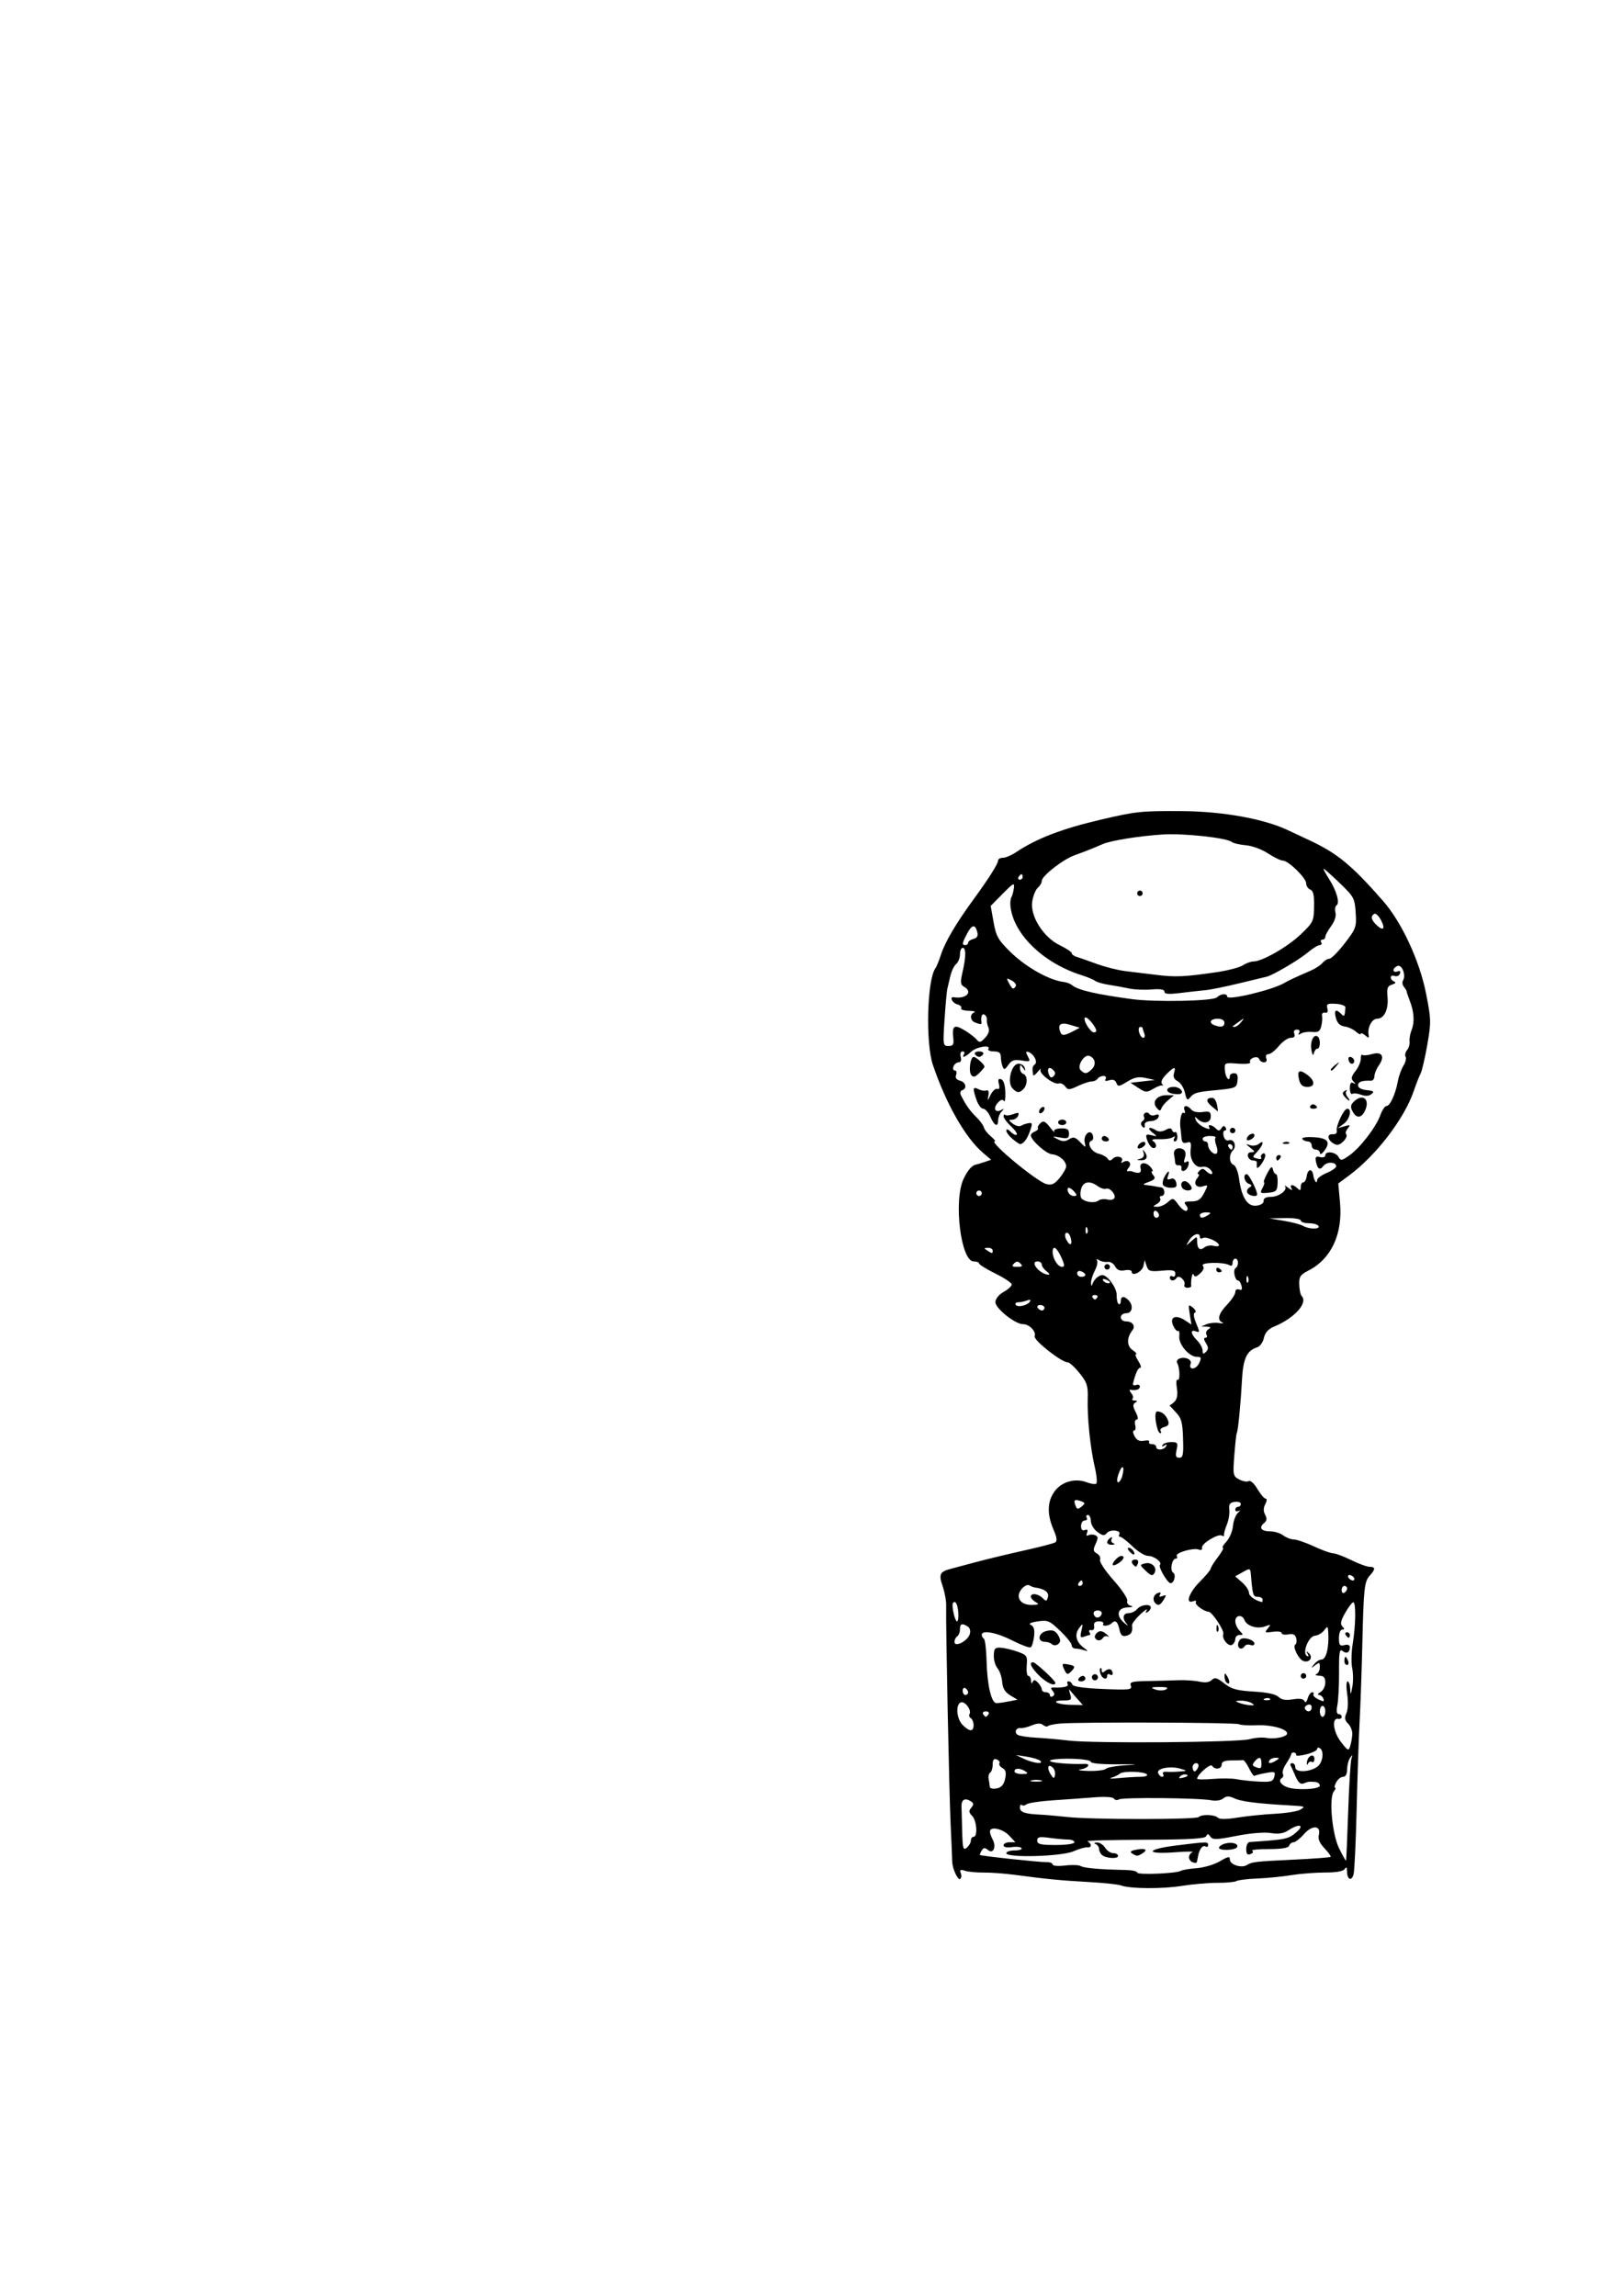 <?xml version="1.0" encoding="UTF-8" standalone="no"?>
<!-- Created with Inkscape (http://www.inkscape.org/) -->

<svg
   width="210mm"
   height="297mm"
   viewBox="0 0 210 297"
   version="1.1"
   id="svg5"
   inkscape:version="1.1 (c68e22c387, 2021-05-23)"
   sodipodi:docname="disintegrator plingin silhoutte.svg"
   xmlns:inkscape="http://www.inkscape.org/namespaces/inkscape"
   xmlns:sodipodi="http://sodipodi.sourceforge.net/DTD/sodipodi-0.dtd"
   xmlns="http://www.w3.org/2000/svg"
   xmlns:svg="http://www.w3.org/2000/svg">
  <sodipodi:namedview
     id="namedview7"
     pagecolor="#ffffff"
     bordercolor="#666666"
     borderopacity="1.0"
     inkscape:pageshadow="2"
     inkscape:pageopacity="0.0"
     inkscape:pagecheckerboard="0"
     inkscape:document-units="mm"
     showgrid="false"
     inkscape:zoom="0.66245342"
     inkscape:cx="481.54329"
     inkscape:cy="560.79415"
     inkscape:window-width="1680"
     inkscape:window-height="956"
     inkscape:window-x="-11"
     inkscape:window-y="-11"
     inkscape:window-maximized="1"
     inkscape:current-layer="layer1" />
  <defs
     id="defs2" />
  <g
     inkscape:label="Layer 1"
     inkscape:groupmode="layer"
     id="layer1">
    <path
       style="fill:#000000;stroke-width:0.353"
       d="m 145.065,243.917 c -0.376,-0.139 -2.245,-0.339 -4.155,-0.445 -3.673,-0.203 -5.469,-0.377 -9.469,-0.914 -1.358,-0.183 -3.216,-0.323 -4.127,-0.312 -0.912,0.011 -2.007,-0.091 -2.435,-0.227 -0.616,-0.196 -0.732,-0.131 -0.562,0.312 0.118,0.307 0.081,0.641 -0.082,0.742 -0.313,0.194 -1.024,-1.38 -1.029,-2.277 -0.001,-0.291 -0.092,-2.434 -0.202,-4.763 -0.199,-4.231 -0.647,-26.172 -0.577,-28.279 0.02,-0.614 -0.185,-1.761 -0.457,-2.551 -0.527,-1.53 -0.373,-1.875 1.006,-2.239 0.388,-0.103 1.896,-0.504 3.351,-0.893 1.455,-0.388 4.26,-1.064 6.232,-1.501 1.973,-0.437 3.762,-0.904 3.977,-1.036 0.275,-0.17 0.212,-0.652 -0.211,-1.627 -0.866,-1.996 -0.828,-3.653 0.114,-4.959 0.91,-1.262 2.661,-1.764 4.162,-1.194 0.525,0.2 1.08,0.286 1.234,0.191 0.153,-0.095 0.071,-1.066 -0.183,-2.158 -0.582,-2.506 -0.989,-6.466 -0.912,-8.892 0.051,-1.618 -0.091,-2.055 -1.062,-3.263 -0.616,-0.767 -1.307,-1.395 -1.534,-1.395 -0.81,0 -4.459,-2.886 -4.27,-3.378 0.234,-0.609 -0.694,-1.561 -1.521,-1.561 -1.011,0 -3.556,-2.033 -3.556,-2.841 0,-0.43 0.425,-0.961 1.056,-1.321 0.581,-0.331 1.057,-0.765 1.058,-0.966 0.001,-0.201 -0.948,-0.836 -2.109,-1.411 -1.161,-0.575 -2.113,-1.165 -2.117,-1.311 -0.003,-0.146 -0.319,-0.265 -0.702,-0.265 -1.662,0 -2.629,-7.892 -1.307,-10.677 0.543,-1.143 1.116,-1.789 1.65,-1.858 0.097,-0.013 0.568,-0.156 1.047,-0.318 l 0.871,-0.295 -1.079,-0.922 c -2.252,-1.923 -4.736,-6.284 -6.453,-11.329 -0.972,-2.856 -0.76,-11.055 0.324,-12.524 0.143,-0.194 0.465,-0.986 0.714,-1.76 0.528,-1.637 1.945,-4.043 4.207,-7.142 2.001,-2.741 3.192,-4.629 3.192,-5.057 0,-0.181 0.278,-0.329 0.617,-0.331 0.34,-10e-4 1.094,-0.32 1.676,-0.709 2.684,-1.792 5.894,-3.029 10.936,-4.213 4.598,-1.08 5.308,-1.155 10.583,-1.118 5.298,0.037 10.688,1.017 13.758,2.503 0.388,0.188 1.579,0.746 2.646,1.241 3.642,1.689 5.514,3.227 9.582,7.869 2.425,2.768 4.734,7.74 5.575,12.007 0.653,3.313 0.662,3.706 0.153,6.622 -0.298,1.705 -0.685,3.368 -0.86,3.696 -0.175,0.328 -0.57,1.335 -0.876,2.237 -1.223,3.602 -4.867,8.36 -8.413,10.985 l -1.365,1.011 0.225,2.488 c 0.366,4.04 -1.127,7.258 -4.067,8.766 -1.078,0.553 -1.246,0.807 -1.21,1.834 0.023,0.655 0.156,1.306 0.295,1.445 0.897,0.897 -0.884,2.88 -3.592,4.002 -0.705,0.292 -1.125,0.768 -1.274,1.444 -0.122,0.554 -0.507,1.099 -0.856,1.209 -1.365,0.433 -1.836,1.453 -1.988,4.298 -0.167,3.132 -0.5,6.527 -0.668,6.809 -0.062,0.104 -0.204,1.395 -0.317,2.868 -0.195,2.559 -0.167,2.7 0.634,3.128 0.461,0.247 1.012,0.341 1.225,0.21 0.221,-0.136 0.704,0.3 1.127,1.017 0.407,0.69 0.889,1.255 1.071,1.255 0.19,0 0.169,0.301 -0.047,0.706 -0.258,0.483 -0.265,0.917 -0.02,1.374 0.265,0.496 0.224,0.78 -0.16,1.098 -0.706,0.586 -0.333,1.055 0.839,1.055 0.534,0 1.278,0.233 1.655,0.518 0.377,0.285 1.002,0.525 1.39,0.533 0.388,0.008 1.555,0.41 2.593,0.893 1.038,0.483 2.149,0.883 2.469,0.89 0.32,0.006 1.376,0.401 2.346,0.879 0.97,0.477 2.042,0.869 2.381,0.871 0.769,0.004 0.78,0.297 0.043,1.111 -0.725,0.801 -0.812,1.596 -0.983,8.946 -0.077,3.299 -0.233,7.744 -0.347,9.878 -0.114,2.134 -0.289,7.294 -0.389,11.465 -0.1,4.172 -0.278,7.94 -0.395,8.375 -0.259,0.957 -0.837,0.704 -0.845,-0.37 -0.004,-0.543 -0.092,-0.636 -0.297,-0.314 -0.19,0.299 -1.079,0.459 -2.552,0.458 -1.244,-3.5e-4 -3.214,0.153 -4.378,0.342 -1.164,0.189 -3.149,0.384 -4.41,0.435 -1.261,0.05 -2.463,0.198 -2.671,0.327 -0.208,0.13 -1.319,0.233 -2.469,0.229 -1.15,-0.004 -3.201,0.172 -4.556,0.391 -2.565,0.414 -6.72,0.388 -7.901,-0.049 z m 7.738,-1.898 c 0.191,-0.118 1.11,-0.272 2.042,-0.341 0.932,-0.069 2.278,-0.471 2.992,-0.892 1.095,-0.646 1.298,-0.679 1.298,-0.208 0,0.644 1.504,1.127 2.185,0.702 0.675,-0.421 1.07,-0.467 6.105,-0.707 2.522,-0.12 4.654,-0.28 4.737,-0.354 0.083,-0.074 -0.269,-0.573 -0.782,-1.109 -0.63,-0.658 -0.87,-1.213 -0.74,-1.712 0.33,-1.263 -0.85,-1.343 -1.914,-0.131 -0.511,0.583 -1.119,1.059 -1.351,1.059 -0.232,0 -0.487,0.198 -0.568,0.441 -0.099,0.297 -0.96,0.441 -2.642,0.441 -1.372,0 -2.338,0.097 -2.146,0.215 0.196,0.121 0.104,0.309 -0.21,0.43 -0.417,0.16 -0.559,-0.007 -0.559,-0.656 0,-0.479 0.198,-0.884 0.441,-0.901 4.69,-0.317 4.991,-0.378 5.989,-1.218 1.199,-1.009 0.453,-1.234 -0.98,-0.295 -0.627,0.411 -1.273,0.51 -2.283,0.348 -0.829,-0.133 -2.651,0.019 -4.434,0.37 -2.606,0.512 -3.075,0.525 -3.376,0.093 -0.268,-0.384 -0.392,-0.398 -0.529,-0.061 -0.135,0.333 -2.095,0.448 -7.999,0.469 -4.301,0.015 -7.621,0.108 -7.379,0.206 0.243,0.098 0.441,0.33 0.441,0.517 0,0.186 -0.198,0.303 -0.441,0.258 -0.243,-0.044 -1.056,0.187 -1.807,0.514 -1.552,0.675 -8.688,0.873 -8.688,0.241 0,-0.194 0.486,-0.353 1.079,-0.353 0.594,0 0.997,-0.132 0.897,-0.294 -0.1,-0.162 -0.665,-0.223 -1.256,-0.136 -0.648,0.095 -1.074,0.002 -1.074,-0.235 0,-0.216 0.345,-0.393 0.767,-0.393 h 0.767 l -0.829,-0.882 c -0.827,-0.881 -2.469,-1.217 -2.469,-0.506 0,0.207 0.158,0.672 0.352,1.033 0.508,0.949 0.082,1.919 -0.596,1.357 -0.408,-0.338 -0.579,-0.324 -0.822,0.069 -0.169,0.273 -0.273,0.53 -0.232,0.571 0.131,0.131 7.792,0.956 8.618,0.929 0.437,-0.015 0.794,0.121 0.794,0.302 0,0.183 0.714,0.243 1.614,0.135 0.888,-0.107 1.801,-0.073 2.028,0.075 0.394,0.256 2.51,0.44 5.794,0.504 0.825,0.016 1.499,0.166 1.499,0.333 0,0.329 5.093,0.126 5.663,-0.226 z m 1.481,-1.125 c -0.243,-0.087 -0.441,-0.369 -0.441,-0.628 0,-0.259 0.198,-0.556 0.441,-0.66 0.243,-0.104 -0.768,-0.098 -2.245,0.015 -3.961,0.302 -3.797,-0.395 0.209,-0.887 4.046,-0.497 4.064,-0.497 4.064,-0.034 0,0.205 -0.148,0.282 -0.328,0.171 -0.383,-0.237 -0.84,0.397 -0.992,1.375 -0.129,0.827 -0.151,0.848 -0.708,0.649 z m -11.737,-0.952 c -0.19,-0.19 -0.346,-0.539 -0.346,-0.775 0,-0.236 -0.198,-0.509 -0.441,-0.607 -0.265,-0.107 -0.195,-0.189 0.173,-0.206 0.338,-0.015 0.813,0.29 1.055,0.678 0.242,0.388 0.72,0.706 1.061,0.706 0.341,0 0.621,0.157 0.621,0.349 0,0.436 -1.656,0.324 -2.124,-0.144 z m 3.943,-0.163 c -0.341,-0.216 -0.193,-0.354 0.529,-0.493 1.17,-0.225 1.557,-0.004 0.816,0.464 -0.637,0.403 -0.75,0.405 -1.345,0.028 z m 11.233,-0.735 c 0,-0.193 0.388,-0.449 0.862,-0.568 0.894,-0.224 1.735,0.065 1.464,0.503 -0.246,0.397 -2.326,0.456 -2.326,0.065 z m 16.717,-4.644 c 0.113,-3.42 0.302,-6.516 0.42,-6.879 0.178,-0.545 0.149,-0.568 -0.166,-0.131 -0.209,0.291 -0.383,0.966 -0.386,1.499 -0.004,0.614 -0.195,0.97 -0.522,0.97 -0.284,0 -0.687,0.318 -0.894,0.706 -0.208,0.388 -0.273,0.706 -0.146,0.706 0.128,0 0.06,0.207 -0.15,0.46 -0.672,0.81 -0.246,5.512 0.67,7.382 0.449,0.917 0.85,1.632 0.892,1.587 0.042,-0.044 0.168,-2.879 0.281,-6.299 z m -48.82,3.706 c 0,-0.267 0.159,-0.486 0.353,-0.486 0.557,0 0.41,-2.109 -0.189,-2.708 -0.432,-0.432 -0.454,-0.646 -0.111,-1.06 0.343,-0.413 0.327,-0.584 -0.076,-0.839 -0.742,-0.469 -1.216,-0.202 -1.187,0.668 0.014,0.42 0.053,1.895 0.088,3.277 0.055,2.19 0.131,2.456 0.592,2.073 0.291,-0.242 0.529,-0.658 0.529,-0.925 z m 13.406,0.22 c 0,-0.194 -0.375,-0.353 -0.833,-0.353 -0.458,0 -1.543,-0.097 -2.411,-0.216 -1.306,-0.179 -1.578,-0.118 -1.578,0.353 0,0.468 0.428,0.569 2.411,0.569 1.372,0 2.411,-0.152 2.411,-0.353 z m 16.079,-3.263 c 0.383,-0.381 2.063,-0.326 2.47,0.081 0.226,0.226 1.108,0.223 2.544,-0.008 1.209,-0.195 3.379,-0.417 4.822,-0.495 1.443,-0.077 2.91,-0.307 3.259,-0.51 0.759,-0.442 0.722,-0.458 -1.305,-0.572 -4.182,-0.236 -6.256,-0.496 -7.134,-0.897 -0.761,-0.347 -1.067,-0.347 -1.484,-0.001 -0.295,0.245 -0.957,0.349 -1.51,0.239 -1.557,-0.312 -11.523,-0.409 -11.985,-0.117 -0.229,0.145 -0.517,0.102 -0.639,-0.096 -0.135,-0.218 -1.151,-0.286 -2.582,-0.171 -1.298,0.104 -3.709,0.278 -5.358,0.387 -1.649,0.109 -3.172,0.341 -3.384,0.515 -0.212,0.174 -0.49,0.213 -0.617,0.085 -0.128,-0.128 -0.232,0.029 -0.232,0.349 0,0.587 0.676,0.817 2.646,0.901 0.582,0.025 2.17,0.165 3.528,0.31 3.207,0.344 16.616,0.344 16.961,2.9e-4 z m -25.056,-4.94 c 0.176,-0.8 0.089,-1.155 -0.34,-1.395 -0.317,-0.177 -0.494,-0.455 -0.394,-0.617 0.1,-0.162 -0.055,-0.385 -0.345,-0.496 -0.378,-0.145 -0.527,0.038 -0.527,0.648 0,0.468 -0.145,0.939 -0.321,1.049 -0.177,0.109 -0.268,0.476 -0.203,0.815 0.065,0.339 0.13,0.792 0.145,1.008 0.015,0.222 0.401,0.321 0.889,0.227 0.615,-0.118 0.93,-0.472 1.098,-1.238 z m 40.726,0.883 c 0,-0.243 -0.278,-0.46 -0.617,-0.483 -0.812,-0.055 -0.878,-0.046 -1.508,0.199 -0.371,0.145 -0.69,-0.147 -1.031,-0.944 -0.272,-0.634 -0.559,-1.273 -0.639,-1.418 -0.08,-0.146 0.027,-0.265 0.237,-0.265 0.21,0 0.382,0.25 0.382,0.556 0,0.706 2.007,0.602 2.91,-0.15 0.67,-0.559 0.832,-1.995 0.265,-2.346 -0.194,-0.12 -0.353,-0.069 -0.353,0.113 0,0.182 -0.629,0.49 -1.397,0.685 -0.769,0.195 -1.364,0.23 -1.323,0.078 0.041,-0.152 -0.084,-0.292 -0.278,-0.312 -0.194,-0.019 -0.357,0.084 -0.362,0.229 -0.005,0.146 -0.297,0.694 -0.648,1.219 -0.351,0.525 -0.543,1.109 -0.426,1.299 0.117,0.189 0.049,0.445 -0.152,0.569 -0.466,0.288 -0.113,0.863 0.721,1.171 1.153,0.426 4.218,0.28 4.218,-0.201 z m -1.669,-3.058 c 0.102,-0.838 0.964,-1.188 0.964,-0.391 0,0.319 -0.145,0.49 -0.323,0.38 -0.177,-0.11 -0.413,2e-5 -0.523,0.244 -0.11,0.244 -0.163,0.139 -0.118,-0.233 z m -34.402,2.373 c -0.34,-0.089 -0.895,-0.089 -1.235,0 -0.34,0.089 -0.062,0.161 0.617,0.161 0.679,0 0.957,-0.073 0.617,-0.161 z m 30.178,-0.469 c 0.171,-0.656 0.073,-0.699 -1.104,-0.486 -0.711,0.128 -1.365,0.298 -1.454,0.377 -0.088,0.079 -0.406,-0.361 -0.706,-0.978 -0.3,-0.617 -0.664,-1.099 -0.809,-1.072 -0.146,0.027 -0.82,0.049 -1.499,0.049 -0.862,0 -1.235,0.16 -1.235,0.529 0,0.603 -0.9,0.718 -1.245,0.159 -0.21,-0.339 -1.93,1.152 -1.93,1.673 0,0.115 0.913,0.129 2.028,0.031 1.116,-0.098 2.505,-0.08 3.087,0.038 0.582,0.118 1.873,0.257 2.868,0.307 1.566,0.08 1.835,-0.005 1.998,-0.628 z m -28.64,-1.154 c -0.604,-0.604 -0.84,-0.041 -0.328,0.785 0.39,0.63 0.485,0.658 0.587,0.173 0.067,-0.318 -0.05,-0.75 -0.259,-0.958 z m 11.32,1.16 c 0.566,0 0.951,-0.127 0.855,-0.282 -0.255,-0.413 -3.038,-0.512 -3.516,-0.124 -0.225,0.182 -0.726,0.423 -1.114,0.534 -0.388,0.112 0.071,0.129 1.019,0.038 0.949,-0.091 2.188,-0.165 2.755,-0.165 z m 5.975,-0.278 c -0.255,-0.085 -0.63,0.013 -0.835,0.218 -0.262,0.262 -0.124,0.308 0.463,0.154 0.477,-0.125 0.637,-0.285 0.373,-0.373 z m -3.047,-0.074 c -0.12,-0.194 0.069,-0.327 0.42,-0.297 0.351,0.03 1.114,0.017 1.696,-0.031 1.057,-0.086 1.057,-0.087 0.162,-0.358 -1.324,-0.402 -3.154,-0.06 -2.921,0.546 0.104,0.271 0.34,0.493 0.525,0.493 0.185,0 0.238,-0.159 0.118,-0.352 z m -17.816,-0.353 c -0.69,-0.446 -1.411,-0.446 -1.411,0 0,0.194 0.437,0.35 0.97,0.347 0.756,-0.004 0.853,-0.081 0.441,-0.347 z m 10.425,-0.335 c 0.184,-0.184 1.446,-0.397 2.805,-0.473 1.561,-0.087 1.139,-0.126 -1.147,-0.106 -2.197,0.019 -3.617,-0.107 -3.617,-0.321 -3.2e-4,-0.2 -1.147,-0.372 -2.645,-0.396 -1.454,-0.024 -2.644,0.095 -2.644,0.265 0,0.251 2.514,0.477 4.498,0.403 0.868,-0.032 0.422,0.567 -0.529,0.711 -0.534,0.081 -0.089,0.171 0.988,0.2 1.077,0.029 2.109,-0.098 2.293,-0.282 z m 11.928,-0.194 c 0.116,-0.303 0.007,-0.529 -0.256,-0.529 -0.253,0 -0.459,0.238 -0.459,0.529 0,0.291 0.115,0.529 0.256,0.529 0.141,0 0.348,-0.238 0.459,-0.529 z m 8.188,-0.529 c 0,-0.828 -0.306,-0.901 -0.879,-0.211 -0.315,0.38 -0.305,0.537 0.045,0.678 0.761,0.305 0.834,0.265 0.834,-0.467 z m -28.618,-0.31 c -0.184,-0.17 -0.97,-0.409 -1.746,-0.53 l -1.411,-0.22 1.058,0.502 c 1.192,0.565 2.624,0.735 2.099,0.249 z m 30.533,-0.043 c 0.456,-0.295 0.447,-0.343 -0.067,-0.347 -0.328,-0.003 -0.695,0.153 -0.815,0.347 -0.276,0.446 0.191,0.446 0.882,0 z m 9.843,-3.414 c 0.019,-0.423 -0.224,-1.028 -0.541,-1.345 -0.442,-0.442 -0.493,-0.758 -0.22,-1.357 0.204,-0.449 0.248,-1.49 0.103,-2.448 -0.139,-0.917 -0.119,-1.667 0.044,-1.667 0.163,0 0.318,0.437 0.343,0.97 0.041,0.854 0.074,0.822 0.277,-0.265 0.127,-0.679 0.118,-1.772 -0.02,-2.429 -0.138,-0.657 -0.105,-2.086 0.074,-3.175 0.393,-2.397 0.428,-5.333 0.064,-5.329 -0.146,10e-4 -0.613,0.613 -1.039,1.36 -0.582,1.02 -0.674,1.457 -0.37,1.761 0.304,0.304 0.299,0.404 -0.019,0.404 -0.239,0 -0.423,0.48 -0.423,1.099 0,0.926 0.111,1.07 0.706,0.915 0.425,-0.111 0.706,-0.011 0.706,0.253 0,0.703 -0.427,0.933 -0.94,0.507 -0.393,-0.326 -0.473,0.15 -0.461,2.737 0.008,1.722 -0.089,3.647 -0.215,4.278 -0.148,0.744 -0.091,1.147 0.164,1.147 0.216,0 0.393,0.159 0.393,0.353 0,0.194 -0.198,0.313 -0.441,0.265 -0.875,-0.175 -0.665,1.677 0.337,2.971 0.927,1.197 1,1.228 1.216,0.518 0.126,-0.415 0.245,-1.101 0.265,-1.524 z m -1.023,-9.462 c 0,-0.291 0.062,-0.529 0.139,-0.529 0.076,0 0.23,0.238 0.342,0.529 0.112,0.291 0.049,0.529 -0.139,0.529 -0.188,0 -0.342,-0.238 -0.342,-0.529 z m 0.176,-3.351 c -0.12,-0.194 -0.05,-0.353 0.156,-0.353 0.205,0 0.374,0.159 0.374,0.353 0,0.194 -0.07,0.353 -0.156,0.353 -0.086,0 -0.254,-0.159 -0.374,-0.353 z m -12.452,13.48 c 0.689,-0.19 1.666,-0.267 2.171,-0.17 1.078,0.206 2.696,-0.138 2.696,-0.574 0,-0.593 -2.07,-1.148 -3.954,-1.06 -1.052,0.049 -2.077,-0.013 -2.279,-0.138 -0.367,-0.227 -20.633,-0.299 -23.16,-0.082 -0.741,0.064 -1.44,0.209 -1.555,0.324 -0.115,0.115 -0.402,0.048 -0.639,-0.149 -0.293,-0.243 -0.754,-0.224 -1.444,0.06 -0.557,0.229 -1.2,0.387 -1.427,0.351 -0.603,-0.096 -0.906,0.564 -0.402,0.875 0.236,0.146 1.31,0.311 2.387,0.367 1.077,0.056 2.989,0.225 4.251,0.376 3.204,0.384 21.833,0.24 23.355,-0.181 z m -35.702,-1.817 c 0,-0.377 -0.161,-0.784 -0.359,-0.906 -0.197,-0.122 -0.271,-0.363 -0.164,-0.536 0.303,-0.49 -0.607,-1.704 -1.127,-1.505 -0.709,0.272 -0.557,2.13 0.239,2.926 0.892,0.892 1.411,0.899 1.411,0.021 z m 1.94,-1.432 c 0.12,-0.194 -0.039,-0.353 -0.353,-0.353 -0.314,0 -0.473,0.159 -0.353,0.353 0.12,0.194 0.279,0.353 0.353,0.353 0.074,0 0.233,-0.159 0.353,-0.353 z m 43.568,-0.353 c 0,-0.388 -0.159,-0.706 -0.353,-0.706 -0.194,0 -0.353,0.318 -0.353,0.706 0,0.388 0.159,0.706 0.353,0.706 0.194,0 0.353,-0.318 0.353,-0.706 z m -1.764,-0.518 c 0,-0.315 -0.207,-0.439 -0.527,-0.316 -0.29,0.111 -0.439,0.344 -0.332,0.518 0.308,0.498 0.859,0.368 0.859,-0.202 z m -30.416,-1.212 c -0.442,-0.504 -0.864,-0.995 -0.936,-1.092 -0.073,-0.097 -0.022,0.181 0.112,0.617 0.217,0.706 0.122,0.794 -0.859,0.794 -1.752,0 -0.953,0.525 0.856,0.563 l 1.632,0.034 -0.804,-0.916 z m 22.651,0.661 c -0.289,-0.182 -0.922,-0.323 -1.407,-0.312 -0.732,0.016 -0.772,0.063 -0.234,0.275 0.357,0.14 0.99,0.281 1.407,0.312 0.602,0.045 0.65,-0.011 0.234,-0.275 z m -31.42,-0.214 1.119,-0.224 -0.944,-0.571 c -0.67,-0.406 -0.971,-0.908 -1.036,-1.733 -0.05,-0.639 -0.321,-1.432 -0.603,-1.763 -0.281,-0.33 -0.498,-1.077 -0.481,-1.659 0.026,-0.902 0.161,-1.05 0.913,-1.001 0.485,0.032 1.461,0.264 2.169,0.516 1.207,0.43 1.281,0.541 1.18,1.794 -0.059,0.735 0.036,1.336 0.212,1.336 0.176,0 0.332,0.278 0.347,0.617 0.016,0.364 0.101,0.437 0.205,0.18 0.136,-0.336 0.293,-0.321 0.678,0.063 0.275,0.275 0.501,0.671 0.501,0.879 0,0.208 0.238,0.378 0.529,0.378 0.291,0 0.529,0.168 0.529,0.374 0,0.205 0.166,0.271 0.37,0.145 0.256,-0.158 0.253,-0.37 -0.012,-0.689 -0.281,-0.339 -0.262,-0.456 0.071,-0.442 1.291,0.052 2.059,-0.131 1.864,-0.445 -0.12,-0.194 -0.063,-0.353 0.126,-0.353 0.189,0 0.406,0.186 0.482,0.413 0.089,0.268 1.484,0.469 3.965,0.573 3.426,0.143 3.804,0.1 3.607,-0.413 -0.189,-0.492 0.117,-0.579 2.15,-0.613 1.304,-0.022 3.085,-0.07 3.958,-0.108 0.873,-0.037 2.108,0.044 2.744,0.181 0.774,0.167 1.309,0.097 1.617,-0.212 0.379,-0.379 0.665,-0.301 1.615,0.443 0.946,0.74 1.637,0.932 3.821,1.058 1.731,0.1 2.853,0.341 3.198,0.686 0.375,0.375 0.92,0.469 1.853,0.32 0.894,-0.143 1.38,-0.069 1.503,0.229 0.11,0.266 0.277,0.127 0.423,-0.353 0.133,-0.437 0.391,-0.794 0.574,-0.794 0.183,0 0.257,0.122 0.165,0.27 -0.092,0.149 0.203,0.445 0.656,0.659 0.661,0.312 0.786,0.294 0.638,-0.094 -0.102,-0.265 -0.367,-0.487 -0.588,-0.493 -0.222,-0.006 -0.125,-0.173 0.214,-0.37 0.34,-0.198 0.617,-0.749 0.617,-1.224 0,-0.653 -0.194,-0.871 -0.794,-0.892 -0.437,-0.015 -0.595,-0.108 -0.353,-0.206 0.243,-0.098 0.441,-0.502 0.441,-0.897 0,-0.634 -0.073,-0.662 -0.617,-0.235 -0.56,0.439 -0.572,0.426 -0.133,-0.133 0.266,-0.34 0.7,-0.617 0.963,-0.617 0.607,0 0.994,-1.558 0.876,-3.528 -0.05,-0.823 -0.085,-0.84 -0.536,-0.245 -0.266,0.35 -0.799,0.66 -1.186,0.69 -0.821,0.062 -1.682,2.214 -1.043,2.608 0.238,0.147 0.271,0.051 0.091,-0.264 -0.229,-0.401 -0.192,-0.411 0.192,-0.054 0.576,0.535 0.007,1.271 -0.754,0.975 -0.622,-0.242 -1.418,-1.882 -1.029,-2.122 0.158,-0.097 0.21,-0.47 0.116,-0.828 -0.123,-0.472 -0.406,-0.606 -1.025,-0.488 -0.47,0.09 -0.855,0.014 -0.855,-0.169 0,-0.183 -0.515,-0.257 -1.145,-0.165 -1.04,0.153 -1.1,0.114 -0.653,-0.425 0.446,-0.537 0.412,-0.563 -0.354,-0.274 -0.993,0.374 -2.36,-0.046 -2.656,-0.817 -0.296,-0.771 -1.189,-0.664 -1.189,0.143 0,0.374 0.249,0.93 0.554,1.235 0.504,0.504 0.504,0.554 0,0.554 -0.305,0 -0.554,0.229 -0.554,0.508 0,0.28 -0.183,0.621 -0.406,0.759 -0.48,0.297 -1.38,-0.799 -1.149,-1.4 0.162,-0.423 -1.442,-2.856 -1.898,-2.879 -0.623,-0.031 -1.837,-0.938 -1.653,-1.236 0.113,-0.182 -0.042,-0.236 -0.343,-0.121 -1.073,0.412 -0.56,-1.106 0.852,-2.521 0.77,-0.771 1.405,-1.531 1.411,-1.69 0.006,-0.158 0.427,-0.833 0.935,-1.499 0.508,-0.666 0.798,-1.211 0.644,-1.211 -0.154,0 0.052,-0.357 0.457,-0.794 0.405,-0.437 0.788,-1.349 0.85,-2.028 0.063,-0.679 0.354,-1.445 0.648,-1.702 0.294,-0.257 0.336,-0.367 0.093,-0.244 -0.243,0.123 -0.441,0.055 -0.441,-0.15 0,-0.205 0.159,-0.374 0.353,-0.374 0.194,0 0.353,-0.17 0.353,-0.377 0,-0.208 -0.357,-0.327 -0.794,-0.265 -0.622,0.088 -0.771,0.309 -0.689,1.016 0.058,0.497 -0.087,1.37 -0.322,1.94 -0.234,0.57 -0.397,1.167 -0.361,1.327 0.036,0.16 -0.086,0.197 -0.272,0.082 -0.485,-0.3 -2.698,1.049 -2.576,1.57 0.06,0.256 -0.111,0.355 -0.415,0.238 -0.716,-0.275 -3.105,0.426 -2.851,0.837 0.113,0.184 0.057,0.334 -0.126,0.334 -0.502,0 -0.798,1.527 -0.35,1.804 0.418,0.258 0.15,1.371 -0.33,1.371 -0.388,0 -1.618,-2.114 -1.373,-2.359 0.338,-0.338 -0.749,-1.168 -1.529,-1.168 -0.412,0 -1.32,-0.556 -2.02,-1.235 -0.699,-0.679 -1.415,-1.235 -1.591,-1.235 -0.176,0 -0.233,-0.141 -0.126,-0.313 0.326,-0.527 -1.157,-0.705 -1.585,-0.19 -0.336,0.405 -0.536,0.385 -1.237,-0.125 -0.46,-0.334 -0.841,-0.965 -0.847,-1.401 -0.006,-0.437 -0.179,-0.794 -0.385,-0.794 -0.205,0 -0.275,0.159 -0.156,0.353 0.12,0.194 0.005,0.353 -0.256,0.353 -0.261,0 -0.474,0.321 -0.474,0.714 0,0.467 0.171,0.649 0.493,0.525 0.335,-0.129 0.425,-0.013 0.281,0.362 -0.127,0.331 -0.065,0.461 0.154,0.326 0.201,-0.124 0.595,-0.138 0.876,-0.03 0.419,0.161 0.435,0.362 0.087,1.123 -0.357,0.783 -0.331,0.979 0.164,1.256 0.323,0.181 0.504,0.545 0.402,0.809 -0.103,0.267 0.678,1.448 1.759,2.659 1.069,1.198 1.861,2.392 1.761,2.654 -0.103,0.268 0.099,0.549 0.461,0.642 0.388,0.1 0.218,0.183 -0.428,0.207 -1.329,0.051 -1.535,1.085 -0.403,2.027 0.423,0.352 0.571,0.415 0.328,0.138 -0.645,-0.735 -0.538,-1.419 0.221,-1.419 0.364,0 0.86,-0.238 1.102,-0.529 0.483,-0.582 1.764,-0.725 1.764,-0.197 0,0.183 -0.183,0.445 -0.407,0.584 -0.274,0.169 -0.314,0.089 -0.122,-0.244 0.157,-0.273 -0.215,-0.029 -0.828,0.541 -0.612,0.57 -1.094,1.205 -1.071,1.411 0.096,0.859 -0.078,1.184 -0.727,1.354 -0.533,0.139 -0.736,-0.048 -0.91,-0.841 -0.222,-1.011 -0.528,-1.248 -1.001,-0.775 -0.376,0.376 -1.313,0.442 -1.088,0.076 0.109,-0.177 -0.135,-0.322 -0.543,-0.322 -0.511,0 -0.71,0.192 -0.638,0.617 0.061,0.362 -0.089,0.577 -0.364,0.52 -0.257,-0.053 -0.367,0.066 -0.244,0.265 0.123,0.199 0.148,0.362 0.055,0.362 -0.093,0 -0.428,0.1 -0.744,0.221 -0.479,0.184 -0.536,0.051 -0.34,-0.794 0.221,-0.951 0.203,-0.972 -0.286,-0.337 -0.641,0.832 -0.423,1.807 0.571,2.551 0.603,0.452 0.624,0.519 0.104,0.342 -0.355,-0.121 -0.871,-0.22 -1.147,-0.22 -0.275,0 -0.503,-0.198 -0.507,-0.441 -0.004,-0.243 -0.679,-1.083 -1.499,-1.867 -1.371,-1.311 -1.607,-1.409 -2.903,-1.211 -0.944,0.144 -1.23,0.299 -0.866,0.466 0.385,0.177 0.503,0.611 0.402,1.479 -0.079,0.675 -0.274,1.309 -0.434,1.407 -0.16,0.099 -1.233,-0.3 -2.386,-0.885 -2.05,-1.042 -3.948,-1.394 -3.948,-0.733 0,0.183 0.125,0.409 0.277,0.503 0.153,0.094 0.308,1.385 0.346,2.868 0.081,3.165 0.623,5.469 1.287,5.469 0.259,0 0.975,-0.101 1.591,-0.224 z m 3.935,-3.331 c -1.07,-1.07 -1.372,-1.737 -0.787,-1.737 0.308,0 2.876,2.378 2.876,2.663 0,0.518 -1.16,0.004 -2.09,-0.926 z m 24.197,0.85 c -0.129,-0.129 -0.23,-0.487 -0.224,-0.794 0.009,-0.459 0.078,-0.443 0.385,0.085 0.38,0.653 0.27,1.139 -0.161,0.709 z m -19.109,-0.47 c 0.12,-0.194 0.367,-0.353 0.55,-0.353 0.183,0 0.332,0.159 0.332,0.353 0,0.194 -0.247,0.353 -0.55,0.353 -0.302,0 -0.452,-0.159 -0.332,-0.353 z m 1.783,0.03 c -0.114,-0.184 -0.056,-0.427 0.128,-0.541 0.184,-0.114 0.427,-0.056 0.541,0.128 0.114,0.184 0.056,0.427 -0.128,0.541 -0.184,0.114 -0.427,0.056 -0.541,-0.128 z m 1.069,-0.61 c -0.122,-0.319 -0.139,-0.663 -0.038,-0.764 0.102,-0.102 0.185,0.02 0.185,0.27 0,0.34 0.119,0.356 0.473,0.062 0.475,-0.394 0.938,-0.203 0.938,0.386 0,0.173 -0.159,0.217 -0.353,0.097 -0.194,-0.12 -0.353,-0.05 -0.353,0.156 0,0.584 -0.605,0.438 -0.853,-0.206 z m 25.9,0.227 c 0,-0.194 0.159,-0.353 0.353,-0.353 0.194,0 0.353,0.159 0.353,0.353 0,0.194 -0.159,0.353 -0.353,0.353 -0.194,0 -0.353,-0.159 -0.353,-0.353 z m -30.612,-0.848 c -0.334,-0.732 -0.29,-0.79 0.482,-0.643 0.981,0.188 1.026,0.306 0.367,0.966 -0.408,0.408 -0.539,0.358 -0.849,-0.323 z m 22.498,-3.188 c 0,-0.28 0.16,-0.607 0.356,-0.728 0.48,-0.297 1.761,0.135 1.761,0.593 0,0.202 -0.233,0.277 -0.518,0.168 -0.285,-0.109 -0.612,-0.047 -0.726,0.139 -0.317,0.512 -0.872,0.403 -0.872,-0.171 z m -24.124,-0.097 c -0.147,-0.147 -0.531,-0.269 -0.854,-0.272 -1.034,-0.008 -0.902,-1.131 0.164,-1.398 0.724,-0.182 1.092,-0.083 1.434,0.384 0.253,0.346 0.408,0.784 0.345,0.973 -0.156,0.467 -0.76,0.641 -1.088,0.313 z m 5.628,-0.766 c -0.106,-0.172 0.016,-0.487 0.273,-0.7 0.345,-0.286 0.642,-0.244 1.143,0.163 0.372,0.302 0.489,0.456 0.26,0.341 -0.229,-0.115 -0.516,-0.047 -0.638,0.15 -0.273,0.442 -0.779,0.464 -1.037,0.046 z m 15.702,-1.304 c 0.017,-0.411 0.101,-0.495 0.213,-0.213 0.102,0.255 0.089,0.559 -0.028,0.676 -0.117,0.117 -0.201,-0.091 -0.185,-0.463 z m -7.907,-3.204 c -0.414,-0.414 -0.252,-1.094 0.312,-1.311 0.358,-0.137 0.46,-0.068 0.295,0.199 -0.168,0.272 -0.058,0.334 0.329,0.185 0.5,-0.192 0.521,-0.125 0.149,0.469 -0.459,0.734 -0.705,0.838 -1.086,0.457 z m -1.234,-4.176 c -0.809,-0.77 -0.81,-0.786 -0.101,-0.972 0.87,-0.228 1.628,0.556 1.216,1.257 -0.239,0.407 -0.443,0.354 -1.115,-0.286 z m -4.293,-0.807 c 0,-0.368 0.762,-1.132 1.129,-1.132 0.52,0 0.289,0.531 -0.423,0.976 -0.388,0.242 -0.706,0.312 -0.706,0.155 z m 2.705,0.044 c -0.386,-0.386 -0.268,-0.706 0.26,-0.706 0.273,0 0.414,0.212 0.315,0.47 -0.207,0.539 -0.253,0.558 -0.575,0.235 z m -0.514,-1.741 c -0.25,-0.271 -0.299,-0.494 -0.109,-0.494 0.366,0 0.897,0.671 0.687,0.87 -0.068,0.065 -0.328,-0.105 -0.578,-0.376 z m -2.897,-1.178 c 0,-0.183 0.183,-0.445 0.407,-0.584 0.241,-0.149 0.312,-0.098 0.174,0.125 -0.128,0.207 -0.034,0.458 0.21,0.556 0.267,0.108 0.198,0.19 -0.174,0.207 -0.34,0.015 -0.617,-0.122 -0.617,-0.304 z m 21.071,20.227 c -0.117,-0.117 -0.421,-0.13 -0.676,-0.028 -0.281,0.113 -0.198,0.196 0.213,0.213 0.372,0.015 0.58,-0.068 0.463,-0.185 z m -39.063,-0.824 c 0,-0.183 -0.159,-0.43 -0.353,-0.55 -0.194,-0.12 -0.353,0.029 -0.353,0.332 0,0.302 0.159,0.55 0.353,0.55 0.194,0 0.353,-0.149 0.353,-0.332 z m 25.753,-0.588 c 0,-0.076 -0.516,-0.127 -1.147,-0.114 -0.934,0.02 -1.016,0.077 -0.441,0.304 0.646,0.256 1.587,0.143 1.587,-0.19 z m -25.545,-6.939 c 0.131,-0.414 0.027,-0.819 -0.258,-0.999 -0.743,-0.471 -1.008,-0.373 -1.008,0.371 0,0.377 -0.159,0.783 -0.353,0.903 -0.194,0.12 -0.353,0.443 -0.353,0.719 0,0.748 1.689,-0.102 1.971,-0.993 z m -1.477,-2.75 c -0.076,-1.104 -0.352,-1.646 -0.673,-1.324 -0.246,0.246 0.21,2.408 0.508,2.408 0.132,0 0.207,-0.488 0.166,-1.084 z m 18.555,0.005 c 0,-0.183 -0.238,-0.332 -0.529,-0.332 -0.546,0 -0.701,0.416 -0.304,0.814 0.282,0.282 0.833,-0.037 0.833,-0.482 z m -8.555,-1.419 c -0.34,-0.198 -0.617,-0.51 -0.617,-0.695 0,-0.512 0.944,-0.399 1.524,0.181 0.454,0.454 0.538,0.436 0.69,-0.146 0.16,-0.614 -0.456,-1.061 -1.685,-1.224 -0.194,-0.026 -0.523,-0.154 -0.731,-0.284 -0.208,-0.13 -0.647,0.077 -0.976,0.462 -0.875,1.022 -0.217,2.091 1.279,2.076 0.941,-0.009 1.029,-0.072 0.517,-0.37 z m 29.369,-0.325 c 0,-0.194 -0.278,-0.353 -0.617,-0.353 -0.606,0 -0.673,-0.209 -0.887,-2.755 -0.082,-0.977 -0.098,-0.983 -1.063,-0.441 l -0.979,0.55 0.891,0.777 c 0.49,0.427 0.891,1.028 0.891,1.334 0,0.438 0.749,0.983 1.676,1.218 0.049,0.012 0.088,-0.136 0.088,-0.33 z m 10.936,-1.432 c 0,-0.183 -0.159,-0.332 -0.353,-0.332 -0.194,0 -0.353,0.247 -0.353,0.55 0,0.302 0.159,0.452 0.353,0.332 0.194,-0.12 0.353,-0.367 0.353,-0.55 z m -34.219,-0.685 c 0,-0.194 -0.07,-0.353 -0.156,-0.353 -0.086,0 -0.254,0.159 -0.374,0.353 -0.12,0.194 -0.05,0.353 0.156,0.353 0.205,0 0.374,-0.159 0.374,-0.353 z m 35.101,-0.706 c -0.12,-0.194 -0.377,-0.353 -0.571,-0.353 -0.194,0 -0.255,0.159 -0.135,0.353 0.12,0.194 0.377,0.353 0.571,0.353 0.194,0 0.255,-0.159 0.135,-0.353 z m -35.332,-9.905 c -0.815,-0.296 -0.976,-0.161 -0.691,0.581 0.188,0.491 0.314,0.51 0.783,0.12 0.506,-0.42 0.497,-0.487 -0.092,-0.701 z m 5.381,-3.341 c 0.328,-1.305 -0.065,-1.443 -0.506,-0.178 -0.219,0.629 -0.239,1.076 -0.048,1.076 0.18,0 0.429,-0.404 0.553,-0.898 z m 7.844,-4.774 c -0.073,-2.132 -0.218,-2.636 -0.987,-3.44 -0.495,-0.518 -0.841,-0.91 -0.768,-0.871 0.073,0.039 0.362,-0.158 0.642,-0.438 0.344,-0.344 0.445,-0.917 0.309,-1.769 -0.11,-0.693 -0.067,-1.177 0.097,-1.076 0.342,0.212 0.297,-1.587 -0.055,-2.155 -0.129,-0.209 0.002,-0.471 0.292,-0.582 0.749,-0.287 1.658,0.135 1.452,0.674 -0.324,0.844 0.681,0.791 1.082,-0.057 0.347,-0.735 0.31,-0.841 -0.292,-0.841 -0.99,0 -2.373,-1.623 -2.26,-2.652 0.052,-0.471 -0.019,-0.786 -0.158,-0.701 -0.138,0.086 -0.424,-0.223 -0.635,-0.686 -0.502,-1.103 0.317,-1.476 1.516,-0.691 l 0.846,0.554 -0.218,-1.352 c -0.203,-1.264 -0.177,-1.318 0.409,-0.836 0.345,0.284 0.462,0.571 0.262,0.638 -0.234,0.078 -0.175,0.575 0.162,1.383 0.475,1.138 0.473,1.24 -0.027,1.049 -0.772,-0.296 -0.691,0.334 0.152,1.177 0.388,0.388 0.706,0.975 0.706,1.305 0,0.473 0.091,0.509 0.432,0.168 0.341,-0.341 0.34,-0.579 -0.003,-1.129 -0.286,-0.457 -0.306,-0.697 -0.059,-0.697 0.207,0 0.268,-0.176 0.134,-0.392 -0.133,-0.216 -0.024,-0.531 0.244,-0.7 0.373,-0.236 0.323,-0.315 -0.219,-0.338 l -0.706,-0.03 0.706,-0.294 c 0.388,-0.162 1.102,-0.229 1.587,-0.149 0.485,0.08 0.684,0.051 0.441,-0.063 -0.721,-0.34 -0.507,-1.144 0.617,-2.321 0.582,-0.609 1.058,-1.339 1.058,-1.622 0,-0.294 0.21,-0.434 0.489,-0.327 0.343,0.132 0.436,-0.015 0.312,-0.491 -0.098,-0.374 -0.299,-0.679 -0.448,-0.679 -0.41,0 -0.685,-1.382 -0.32,-1.608 0.433,-0.268 0.407,-1.214 -0.033,-1.214 -0.194,0 -0.353,0.247 -0.353,0.55 0,0.332 -0.165,0.448 -0.415,0.293 -0.712,-0.44 -3.811,-0.377 -3.44,0.069 0.21,0.252 0.088,0.606 -0.343,0.996 -0.519,0.47 -0.709,0.501 -0.853,0.142 -0.152,-0.38 -0.382,0.767 -0.302,1.507 0.012,0.113 -0.214,0.206 -0.503,0.206 -0.289,0 -0.458,-0.173 -0.377,-0.384 0.202,-0.525 -0.721,-1.36 -1.001,-0.906 -0.286,0.464 -0.88,0.447 -0.88,-0.024 0,-0.205 0.159,-0.275 0.353,-0.156 0.194,0.12 0.353,-0.033 0.353,-0.34 0,-0.454 -0.321,-0.529 -1.73,-0.401 -1.534,0.139 -1.759,0.07 -1.985,-0.609 l -0.255,-0.767 -0.151,0.758 c -0.151,0.757 -1.523,1.438 -1.523,0.756 0,-0.198 -0.402,-0.284 -0.894,-0.19 -0.637,0.122 -0.999,-0.024 -1.257,-0.506 -0.199,-0.373 -0.63,-0.633 -0.958,-0.58 -0.327,0.054 -0.818,-0.042 -1.091,-0.212 -0.308,-0.193 -0.415,-0.18 -0.283,0.034 0.117,0.189 -0.017,0.788 -0.298,1.33 -0.281,0.542 -0.499,1.245 -0.483,1.562 0.023,0.482 0.061,0.49 0.229,0.048 0.207,-0.544 0.788,-1.043 1.224,-1.053 0.671,-0.015 1.892,1.672 1.866,2.576 -0.016,0.546 0.098,1.072 0.252,1.167 0.155,0.096 0.281,-0.074 0.281,-0.376 0,-0.657 0.406,-0.709 0.988,-0.127 0.682,0.682 0.513,1.693 -0.282,1.693 -0.392,0 -0.706,0.235 -0.706,0.529 0,0.291 0.308,0.529 0.685,0.529 0.843,0 1.254,0.591 0.808,1.162 -0.744,0.953 -0.732,2.012 0.029,2.545 0.413,0.29 0.619,0.527 0.456,0.527 -0.163,0 -0.035,0.397 0.282,0.882 0.318,0.485 0.434,0.882 0.258,0.882 -0.282,0 -0.597,0.676 -0.933,2.004 -0.058,0.231 0.115,0.332 0.389,0.227 0.272,-0.104 0.494,-0.014 0.494,0.201 0,0.372 -0.506,0.546 -1.206,0.412 -0.178,-0.034 -0.14,0.16 0.085,0.432 0.225,0.271 0.305,0.598 0.177,0.725 -0.128,0.128 -0.007,0.235 0.268,0.238 0.371,0.004 0.389,0.076 0.071,0.278 -0.332,0.211 -0.317,0.488 0.067,1.229 0.308,0.595 0.355,0.957 0.123,0.957 -0.205,0 -0.29,0.318 -0.188,0.706 0.101,0.388 0.035,0.706 -0.148,0.706 -0.187,0 -0.159,0.323 0.064,0.741 0.282,0.526 0.64,0.694 1.236,0.58 0.462,-0.088 0.756,-0.025 0.653,0.141 -0.103,0.166 0.061,0.302 0.363,0.302 0.302,0 0.55,0.159 0.55,0.353 0,0.486 0.96,0.445 1.268,-0.054 0.167,-0.27 0.096,-0.311 -0.21,-0.122 -0.286,0.176 -0.376,0.147 -0.237,-0.078 0.123,-0.2 0.632,-0.363 1.131,-0.363 0.815,0 0.884,0.102 0.684,1.014 -0.174,0.791 -0.097,1.014 0.349,1.014 0.481,0 0.558,-0.395 0.486,-2.498 z m -3.276,-1.118 c -0.385,-1.241 -0.412,-2.381 -0.057,-2.376 0.596,0.008 1.123,0.453 1.389,1.174 0.174,0.471 0.047,0.701 -0.463,0.834 -0.387,0.101 -0.616,0.325 -0.51,0.497 0.106,0.172 0.1,0.313 -0.015,0.313 -0.115,0 -0.27,-0.198 -0.345,-0.441 z m 7.567,-20.747 c 0,-0.205 0.159,-0.275 0.353,-0.156 0.194,0.12 0.353,0.288 0.353,0.374 0,0.086 -0.159,0.156 -0.353,0.156 -0.194,0 -0.353,-0.168 -0.353,-0.374 z m -14.464,-0.332 c 0,-0.194 0.159,-0.353 0.353,-0.353 0.194,0 0.353,0.159 0.353,0.353 0,0.194 -0.159,0.353 -0.353,0.353 -0.194,0 -0.353,-0.159 -0.353,-0.353 z m -7.761,5.292 c 0,-0.194 -0.247,-0.353 -0.55,-0.353 -0.302,0 -0.452,0.159 -0.332,0.353 0.12,0.194 0.367,0.353 0.55,0.353 0.183,0 0.332,-0.159 0.332,-0.353 z m -1.877,-0.808 c 0.144,-0.233 1.6e-4,-0.282 -0.387,-0.134 -0.339,0.13 -0.85,0.236 -1.137,0.236 -0.287,0 -0.432,0.144 -0.324,0.32 0.239,0.387 1.53,0.093 1.848,-0.422 z m 8.72,-0.544 c 0.1,-0.162 -0.043,-0.294 -0.316,-0.294 -0.274,0 -0.416,0.132 -0.316,0.294 0.1,0.162 0.242,0.294 0.316,0.294 0.074,0 0.217,-0.132 0.316,-0.294 z m 1.624,-1.961 c 0,-0.076 -0.246,-0.233 -0.547,-0.349 -0.314,-0.12 -0.456,-0.061 -0.332,0.139 0.207,0.335 0.879,0.496 0.879,0.21 z m 17.88,-0.633 c -0.113,-0.281 -0.196,-0.198 -0.213,0.213 -0.015,0.372 0.068,0.58 0.185,0.463 0.117,-0.117 0.13,-0.421 0.028,-0.676 z m -21.055,-0.308 c 0,-0.141 -0.238,-0.348 -0.529,-0.459 -0.303,-0.116 -0.529,-0.007 -0.529,0.256 0,0.253 0.238,0.459 0.529,0.459 0.291,0 0.529,-0.115 0.529,-0.256 z m -5.027,-0.47 c -0.34,-0.258 -0.617,-0.65 -0.617,-0.871 0,-0.221 -0.244,-0.402 -0.542,-0.402 -1.089,0 0.29,1.671 1.424,1.725 0.194,0.009 0.075,-0.194 -0.265,-0.452 z m -3.369,-0.991 c -0.329,-0.329 -0.517,-0.329 -0.847,0 -0.329,0.329 -0.235,0.423 0.423,0.423 0.659,0 0.753,-0.094 0.423,-0.423 z m 5.281,-0.811 c -0.587,-1.295 -1.118,-1.619 -1.118,-0.682 0,0.844 0.674,1.917 1.204,1.917 0.38,0 0.363,-0.244 -0.086,-1.235 z m -8.879,-0.882 c 0,-0.194 -0.278,-0.35 -0.617,-0.347 -0.528,0.005 -0.54,0.055 -0.088,0.347 0.666,0.43 0.706,0.43 0.706,0 z m 28.573,-0.604 c 0.389,0.102 0.707,0.068 0.707,-0.075 0,-0.438 -1.672,-1.184 -2.083,-0.929 -0.213,0.131 -0.386,0.071 -0.386,-0.135 0,-0.664 -0.874,-0.397 -1.376,0.42 -0.486,0.791 -0.485,0.791 0.268,0.122 0.744,-0.662 0.756,-0.662 0.756,0.029 0,0.946 0.365,1.248 0.936,0.774 0.259,-0.215 0.79,-0.308 1.179,-0.206 z M 138.504,160.031 c -0.129,-0.406 -0.382,-0.646 -0.562,-0.534 -0.197,0.122 -0.176,0.488 0.054,0.917 0.473,0.884 0.826,0.618 0.508,-0.383 z m 2.174,-1.146 c -0.113,-0.281 -0.196,-0.198 -0.213,0.213 -0.015,0.372 0.068,0.58 0.185,0.463 0.117,-0.117 0.13,-0.421 0.028,-0.676 z m 29.922,-0.287 c -0.12,-0.194 -0.685,-0.353 -1.256,-0.353 -0.571,0 -1.038,-0.159 -1.038,-0.353 0,-0.199 -0.884,-0.335 -2.028,-0.312 l -2.028,0.041 1.887,0.314 c 1.038,0.173 2.149,0.467 2.469,0.654 0.773,0.452 2.271,0.458 1.993,0.009 z m -20.637,-1.39 c 0,-0.183 -0.159,-0.43 -0.353,-0.55 -0.194,-0.12 -0.353,0.029 -0.353,0.332 0,0.302 0.159,0.55 0.353,0.55 0.194,0 0.353,-0.149 0.353,-0.332 z m 6.35,-0.021 c 0.428,-0.277 0.377,-0.343 -0.265,-0.347 -0.437,-0.003 -0.794,0.153 -0.794,0.347 0,0.442 0.374,0.442 1.058,0 z m -2.848,-1.266 c -0.34,-0.41 -0.221,-0.498 0.679,-0.498 0.864,0 1.21,-0.228 1.656,-1.09 0.543,-1.05 0.538,-1.082 -0.138,-0.868 -0.869,0.276 -1.322,-0.365 -0.748,-1.056 0.234,-0.283 0.296,-0.514 0.136,-0.514 -0.16,0 -0.1,-0.191 0.133,-0.423 0.329,-0.329 0.517,-0.329 0.847,0 0.626,0.626 1.15,0.515 0.615,-0.13 -0.253,-0.305 -0.73,-0.483 -1.061,-0.397 -0.893,0.234 -1.68,-0.9 -1.528,-2.203 0.11,-0.944 0.031,-1.093 -0.493,-0.927 -0.472,0.15 -0.642,-0.014 -0.696,-0.667 -0.039,-0.476 -0.093,-0.992 -0.119,-1.146 -0.156,-0.93 0.089,-2.23 0.385,-2.047 0.2,0.124 0.259,-0.018 0.139,-0.332 -0.257,-0.67 0.339,-0.723 0.874,-0.078 0.23,0.278 0.824,0.405 1.454,0.313 0.898,-0.132 1.065,-0.04 1.065,0.589 0,0.843 -0.994,1.02 -1.714,0.305 -0.356,-0.353 -0.401,-0.328 -0.228,0.129 0.119,0.313 0.615,0.751 1.102,0.973 0.523,0.238 0.795,0.258 0.665,0.048 -0.311,-0.503 0.3,-0.442 0.824,0.083 0.349,0.349 0.498,0.341 0.732,-0.038 0.205,-0.332 0.367,-0.358 0.535,-0.085 0.133,0.215 0.088,0.39 -0.099,0.39 -0.187,0 -0.255,0.326 -0.151,0.726 0.115,0.441 0.384,0.651 0.686,0.535 0.637,-0.244 1.042,0.778 0.516,1.303 -0.551,0.551 -0.502,1.653 0.084,1.877 0.266,0.102 0.581,0.894 0.7,1.759 0.34,2.481 1.09,3.652 2.253,3.519 0.588,-0.067 0.958,-0.314 0.934,-0.623 -0.025,-0.333 0.301,-0.512 0.937,-0.512 1.046,0 2.228,-0.901 1.82,-1.387 -0.136,-0.162 0.06,-0.062 0.437,0.223 0.428,0.324 0.586,0.352 0.42,0.077 -0.338,-0.562 0.207,-0.575 0.764,-0.018 0.329,0.329 0.423,0.29 0.423,-0.176 0,-0.33 0.148,-0.6 0.328,-0.6 0.181,0 0.379,-0.357 0.441,-0.794 0.136,-0.956 0.713,-1.054 0.846,-0.144 0.11,0.749 0.501,1.255 0.501,0.649 0,-0.224 0.556,-0.639 1.235,-0.923 0.679,-0.284 1.235,-0.671 1.235,-0.861 0,-0.587 -1.212,-0.629 -1.647,-0.057 -0.47,0.618 -0.784,0.425 -0.982,-0.604 -0.107,-0.557 0.011,-0.674 0.54,-0.536 0.373,0.097 0.678,-9e-5 0.678,-0.217 0,-0.613 1.337,-0.463 1.703,0.19 0.297,0.53 0.429,0.511 1.433,-0.204 1.399,-0.996 3.418,-3.624 3.982,-5.182 0.238,-0.657 0.6,-1.195 0.804,-1.195 0.456,0 1.155,-1.52 1.461,-3.178 0.125,-0.678 0.453,-1.594 0.729,-2.036 0.275,-0.442 0.401,-0.965 0.279,-1.162 -0.122,-0.197 -0.037,-0.58 0.187,-0.851 0.225,-0.271 0.373,-0.78 0.33,-1.131 -0.043,-0.351 0.072,-1.008 0.257,-1.46 0.408,-0.999 0.329,-2.348 -0.221,-3.764 -0.226,-0.582 -0.413,-1.138 -0.416,-1.235 -0.003,-0.097 -0.164,-0.368 -0.358,-0.602 -0.194,-0.234 -0.245,-0.6 -0.113,-0.814 0.415,-0.671 -0.129,-2.109 -0.712,-1.885 -0.289,0.111 -0.526,0.36 -0.526,0.554 0,0.194 0.23,0.265 0.511,0.157 0.334,-0.128 0.446,-0.027 0.324,0.293 -0.103,0.269 -0.413,0.403 -0.688,0.297 -0.616,-0.236 -0.673,0.459 -0.059,0.712 0.28,0.116 0.18,0.263 -0.272,0.402 -0.586,0.181 -0.69,0.46 -0.584,1.572 0.155,1.622 -0.419,2.841 -1.337,2.841 -0.682,0 -1.293,1.157 -1.107,2.098 0.084,0.427 0.009,0.434 -0.46,0.045 -0.308,-0.256 -0.561,-0.342 -0.561,-0.191 0,0.151 -0.278,0.026 -0.617,-0.277 -0.34,-0.303 -1.004,-0.606 -1.476,-0.672 -0.589,-0.083 -0.939,-0.425 -1.116,-1.091 -0.275,-1.033 -0.023,-1.239 0.669,-0.547 0.431,0.431 0.456,0.396 0.564,-0.818 0.019,-0.217 -0.538,-0.429 -1.24,-0.472 -1.092,-0.066 -1.25,0.018 -1.101,0.586 0.114,0.437 0.008,0.628 -0.313,0.56 -0.269,-0.057 -0.437,0.123 -0.376,0.403 0.06,0.279 0.015,0.885 -0.101,1.348 -0.167,0.665 -0.412,0.821 -1.169,0.741 -0.527,-0.055 -1.18,0.037 -1.453,0.206 -0.338,0.209 -0.415,0.177 -0.244,-0.101 0.148,-0.24 0.03,-0.407 -0.287,-0.407 -0.334,0 -0.462,0.201 -0.336,0.529 0.136,0.354 -0.015,0.529 -0.456,0.529 -0.362,0 -1.052,0.476 -1.533,1.058 -0.481,0.582 -1.091,1.058 -1.357,1.058 -0.284,0 -0.399,0.218 -0.28,0.529 0.12,0.313 0.004,0.529 -0.286,0.529 -0.269,0 -0.551,-0.187 -0.627,-0.416 -0.08,-0.239 -0.402,-0.315 -0.757,-0.179 -0.34,0.131 -0.526,0.386 -0.414,0.569 0.121,0.196 -0.52,0.277 -1.569,0.199 -1.773,-0.132 -1.774,-0.131 -1.695,0.906 0.071,0.933 0.635,1.542 0.635,0.685 0,-0.194 0.249,-0.353 0.553,-0.353 0.391,0 0.52,0.274 0.441,0.937 -0.117,0.982 -0.168,1.003 -3.11,1.284 -2.141,0.204 -2.575,0.338 -3.042,0.934 -0.326,0.416 -0.445,0.302 -0.647,-0.62 -0.136,-0.621 -0.56,-1.297 -0.942,-1.501 -0.475,-0.254 -0.625,-0.587 -0.477,-1.055 0.288,-0.907 0.027,-0.863 -1.006,0.171 -0.534,0.534 -0.738,0.996 -0.542,1.232 0.172,0.207 0.209,0.303 0.084,0.213 -0.126,-0.09 -0.658,0.089 -1.183,0.4 -0.887,0.524 -1.026,0.517 -1.969,-0.098 l -1.015,-0.661 1.578,-0.18 1.578,-0.18 -1.192,-0.261 c -0.915,-0.2 -1.469,-0.09 -2.381,0.474 -1.059,0.654 -1.213,0.673 -1.407,0.166 -0.147,-0.382 -0.45,-0.495 -0.926,-0.344 -0.47,0.149 -0.627,0.093 -0.467,-0.166 0.136,-0.219 0.009,-0.391 -0.288,-0.391 -0.291,0 -0.627,0.159 -0.747,0.353 -0.12,0.194 -0.462,0.353 -0.761,0.353 -0.299,0 -1.104,0.266 -1.79,0.592 -1.109,0.526 -1.291,0.533 -1.641,0.057 -0.217,-0.294 -0.59,-0.468 -0.83,-0.388 -0.623,0.21 -2.611,-1.293 -2.364,-1.788 0.114,-0.228 -0.043,-0.106 -0.349,0.271 -0.305,0.377 -0.575,0.575 -0.599,0.441 -0.158,-0.871 -0.115,-1.155 0.209,-1.38 0.429,-0.3 -0.133,-1.381 -0.841,-1.617 -0.348,-0.116 -0.362,0.014 -0.062,0.574 0.362,0.677 0.31,0.712 -0.801,0.531 -0.949,-0.154 -1.296,-0.04 -1.721,0.567 -0.461,0.659 -0.562,0.683 -0.753,0.186 -0.121,-0.316 -0.22,-0.878 -0.22,-1.251 0,-0.491 -0.248,-0.677 -0.903,-0.677 -0.497,0 -0.817,-0.139 -0.712,-0.309 0.371,-0.6 -1.532,-0.299 -2.232,0.353 -0.764,0.712 -1.271,0.883 -0.916,0.309 0.12,-0.194 0.031,-0.353 -0.197,-0.353 -0.241,0 -0.337,0.295 -0.23,0.706 0.115,0.438 0.011,0.706 -0.274,0.706 -0.252,0 -0.55,0.238 -0.661,0.529 -0.112,0.291 -0.032,0.529 0.176,0.529 0.209,0 0.282,0.253 0.164,0.562 -0.144,0.375 0.02,0.623 0.491,0.747 0.769,0.201 0.961,1.018 0.291,1.241 -0.234,0.078 -0.305,0.361 -0.163,0.647 0.626,1.253 1.171,2.027 1.99,2.825 0.485,0.472 0.928,1.076 0.984,1.343 0.056,0.266 0.453,0.777 0.882,1.135 0.429,0.358 0.667,0.656 0.531,0.662 -0.821,0.039 5.442,5.221 6.689,5.534 0.675,0.169 1.049,-0.007 1.698,-0.8 0.458,-0.56 0.838,-1.227 0.845,-1.484 0.019,-0.695 -0.931,-1.51 -1.836,-1.575 -0.751,-0.054 -2.738,-1.838 -2.738,-2.458 0,-0.157 0.237,-0.376 0.527,-0.488 0.29,-0.111 0.465,-0.305 0.39,-0.43 -0.075,-0.125 0.073,-0.422 0.331,-0.661 0.376,-0.348 0.617,-0.244 1.224,0.529 0.415,0.529 0.67,0.788 0.565,0.574 -0.115,-0.235 0.223,-0.399 0.856,-0.417 0.823,-0.023 1.046,0.122 1.046,0.68 0,0.608 -0.165,0.68 -1.147,0.505 -1.065,-0.191 -1.088,-0.175 -0.324,0.215 0.633,0.323 0.977,0.324 1.489,0.004 0.553,-0.346 0.796,-0.282 1.43,0.374 0.728,0.753 0.756,0.756 0.593,0.074 -0.232,-0.971 0.69,-1.87 1.024,-0.999 0.13,0.338 0.065,0.671 -0.143,0.74 -0.695,0.232 -0.047,1.441 0.899,1.678 0.513,0.129 1.047,0.419 1.187,0.644 0.193,0.311 0.352,0.311 0.664,-3.5e-4 0.488,-0.488 1.48,-0.202 1.15,0.331 -0.134,0.216 -0.059,0.266 0.178,0.119 0.671,-0.414 1.21,0.129 0.717,0.723 -0.236,0.285 -0.284,0.49 -0.105,0.456 0.178,-0.034 0.404,-0.031 0.501,0.007 0.918,0.358 1.309,0.23 1.151,-0.375 -0.214,-0.817 0.678,-0.911 1.319,-0.139 0.242,0.291 0.321,0.529 0.176,0.529 -0.145,0 -0.078,0.223 0.148,0.495 0.33,0.398 0.218,0.565 -0.574,0.854 -0.803,0.293 -0.854,0.372 -0.279,0.428 0.388,0.038 0.864,0.105 1.058,0.151 0.194,0.045 0.551,0.106 0.794,0.136 0.534,0.065 0.597,1.112 0.067,1.112 -0.205,0 -0.282,0.149 -0.169,0.331 0.113,0.182 -0.076,0.495 -0.42,0.695 -0.585,0.341 -0.582,0.364 0.053,0.374 0.373,0.006 0.982,-0.265 1.355,-0.602 0.648,-0.587 0.707,-0.571 1.381,0.355 0.388,0.532 0.857,0.873 1.044,0.758 0.208,-0.129 0.18,-0.402 -0.074,-0.707 z m 7.939,-1.596 c -0.133,-0.216 -0.028,-0.525 0.234,-0.687 0.388,-0.24 0.375,-0.333 -0.072,-0.505 -0.578,-0.222 -0.772,-1.239 -0.237,-1.239 0.269,0 1.334,2.103 1.334,2.635 0,0.353 -1.016,0.188 -1.259,-0.204 z m 1.952,-0.642 c 0.215,-0.401 0.302,-0.73 0.193,-0.73 -0.109,0 0.076,-0.516 0.411,-1.147 0.467,-0.879 0.639,-1.002 0.74,-0.529 0.072,0.34 0.251,0.617 0.397,0.617 0.146,0 0.242,0.516 0.213,1.147 -0.046,1.022 -0.176,1.159 -1.198,1.259 -1.062,0.104 -1.117,0.058 -0.756,-0.617 z m -10.394,-0.024 c -0.381,-0.617 0.184,-1.138 0.737,-0.679 0.274,0.227 0.498,0.552 0.498,0.723 0,0.425 -0.966,0.392 -1.235,-0.043 z m -2.465,-0.345 c -0.117,-0.19 -0.042,-0.666 0.168,-1.058 0.461,-0.862 0.777,-0.946 0.461,-0.122 -0.168,0.437 -0.082,0.535 0.329,0.377 0.364,-0.14 0.617,0.022 0.734,0.468 0.139,0.53 -0.005,0.681 -0.65,0.681 -0.455,0 -0.924,-0.155 -1.042,-0.345 z m 2.366,-2.179 c 0.055,-0.261 -0.099,-0.434 -0.342,-0.386 -0.243,0.049 -0.453,-0.11 -0.468,-0.353 -0.015,-0.243 -0.079,-0.708 -0.142,-1.034 -0.132,-0.685 0.555,-1.057 1.208,-0.653 0.282,0.175 0.354,0.568 0.195,1.07 -0.182,0.573 -0.134,0.721 0.173,0.531 0.282,-0.174 0.383,-0.051 0.302,0.368 -0.067,0.346 -0.326,0.698 -0.574,0.78 -0.249,0.083 -0.407,-0.063 -0.353,-0.324 z m 9.759,-0.142 c -0.023,-0.183 -0.023,-0.451 0,-0.597 0.023,-0.146 -0.179,-0.265 -0.45,-0.265 -0.74,0 -1.028,-1.056 -0.291,-1.07 0.534,-0.01 0.522,-0.079 -0.099,-0.577 -0.644,-0.516 -0.648,-0.545 -0.043,-0.335 0.364,0.126 0.88,0.049 1.147,-0.172 0.734,-0.609 0.579,0.155 -0.201,0.993 -0.679,0.729 -0.679,0.738 3.6e-4,0.916 0.377,0.099 0.604,0.046 0.504,-0.116 -0.1,-0.163 -0.021,-0.395 0.176,-0.517 0.197,-0.122 0.353,-0.014 0.347,0.24 -0.014,0.564 -1.03,1.964 -1.089,1.499 z m -15.059,-1.101 c 0.374,-0.099 0.527,-0.38 0.408,-0.753 -0.157,-0.492 -0.127,-0.506 0.173,-0.083 0.453,0.639 0.201,1.088 -0.582,1.034 -0.559,-0.038 -0.559,-0.051 0.001,-0.198 z m 17.57,-0.113 c 0,-0.194 0.168,-0.353 0.374,-0.353 0.205,0 0.275,0.159 0.156,0.353 -0.12,0.194 -0.288,0.353 -0.374,0.353 -0.086,0 -0.156,-0.159 -0.156,-0.353 z m 5.656,-0.617 c -0.006,-0.243 -0.249,-0.441 -0.54,-0.441 -0.291,0 -0.529,-0.238 -0.529,-0.529 0,-0.291 -0.229,-0.529 -0.508,-0.529 -0.28,0 -0.598,-0.145 -0.708,-0.323 -0.113,-0.183 0.528,-0.281 1.478,-0.225 1.843,0.107 2.23,0.622 1.347,1.79 -0.293,0.388 -0.533,0.502 -0.539,0.258 z m -23.567,-0.86 c 0.176,-0.527 0.978,-0.818 0.978,-0.354 0,0.189 -0.251,0.441 -0.559,0.559 -0.344,0.132 -0.505,0.053 -0.419,-0.205 z m 1.819,0.143 c -0.216,-0.139 -0.501,-0.597 -0.632,-1.018 -0.206,-0.66 -0.128,-0.738 0.57,-0.573 0.796,0.188 0.797,0.183 0.103,-0.371 -0.75,-0.598 -0.349,-0.795 0.51,-0.251 0.318,0.201 0.777,0.18 1.218,-0.056 0.516,-0.276 0.744,-0.269 0.843,0.027 0.074,0.223 0.247,0.336 0.385,0.251 0.137,-0.085 0.273,0.152 0.301,0.527 0.028,0.375 -0.107,0.681 -0.3,0.681 -0.193,0 -0.238,-0.183 -0.1,-0.407 0.167,-0.27 0.096,-0.311 -0.211,-0.121 -0.255,0.157 -1.033,0.266 -1.73,0.241 -0.831,-0.03 -1.101,0.059 -0.784,0.257 0.266,0.166 0.425,0.474 0.353,0.685 -0.072,0.21 -0.308,0.268 -0.525,0.129 z m 23.853,-0.362 c -1.048,-0.344 -1.401,-1.428 -0.441,-1.351 0.358,0.028 0.573,-0.157 0.513,-0.442 -0.136,-0.636 0.919,-2.861 1.356,-2.861 0.65,0 0.327,1.378 -0.458,1.953 l -0.794,0.582 0.879,-0.26 c 0.751,-0.222 0.816,-0.184 0.444,0.264 -0.239,0.288 -0.341,0.619 -0.226,0.734 0.371,0.371 -0.726,1.56 -1.274,1.381 z m -41.892,-0.753 c -0.437,-0.364 -0.794,-0.847 -0.794,-1.072 0,-0.244 0.23,-0.179 0.571,0.162 0.314,0.314 0.664,0.479 0.777,0.366 0.113,-0.113 -0.223,-0.603 -0.748,-1.089 -0.524,-0.486 -0.953,-1.063 -0.953,-1.281 0,-0.219 0.096,-0.302 0.213,-0.185 0.117,0.117 0.586,0.071 1.041,-0.102 0.66,-0.251 0.789,-0.211 0.632,0.199 -0.108,0.283 -0.458,0.519 -0.777,0.525 -0.498,0.01 -0.485,0.083 0.09,0.518 0.368,0.279 0.844,0.397 1.058,0.264 0.214,-0.134 0.652,-0.284 0.973,-0.334 0.511,-0.08 0.533,0.051 0.176,1.048 -0.376,1.052 -0.856,1.667 -1.29,1.651 -0.097,-0.004 -0.534,-0.304 -0.97,-0.669 z m 35.123,0.445 c 0.255,-0.102 0.559,-0.089 0.676,0.028 0.117,0.117 -0.091,0.201 -0.463,0.185 -0.411,-0.017 -0.495,-0.101 -0.213,-0.213 z m -23.57,-0.465 c 0,-0.194 0.149,-0.353 0.332,-0.353 0.183,0 0.43,0.159 0.55,0.353 0.12,0.194 -0.029,0.353 -0.332,0.353 -0.302,0 -0.55,-0.159 -0.55,-0.353 z m 18.778,-0.066 c 0.176,-0.527 0.978,-0.818 0.978,-0.354 0,0.189 -0.251,0.441 -0.559,0.559 -0.344,0.132 -0.505,0.053 -0.419,-0.205 z m -2.197,-0.992 c 0,-0.194 0.159,-0.353 0.353,-0.353 0.194,0 0.353,0.159 0.353,0.353 0,0.194 -0.159,0.353 -0.353,0.353 -0.194,0 -0.353,-0.159 -0.353,-0.353 z m -11.45,-0.681 c -0.112,-0.181 -0.039,-0.43 0.161,-0.554 0.2,-0.124 0.28,-0.362 0.176,-0.529 -0.103,-0.167 -0.037,-0.397 0.146,-0.511 0.184,-0.114 0.43,-0.052 0.546,0.137 0.117,0.189 0.467,0.245 0.778,0.126 0.386,-0.148 0.513,-0.059 0.399,0.28 -0.092,0.273 -0.55,0.507 -1.018,0.519 -0.468,0.012 -0.811,0.211 -0.763,0.441 0.105,0.499 -0.141,0.552 -0.426,0.09 z m -19.538,-1.083 c -0.258,-0.582 -0.678,-1.058 -0.934,-1.058 -0.256,0 -0.639,-0.5 -0.852,-1.111 -0.534,-1.532 -0.492,-1.79 0.23,-1.419 0.34,0.175 0.803,0.251 1.031,0.169 0.264,-0.095 0.358,0.145 0.261,0.665 -0.14,0.748 -0.117,0.74 0.292,-0.1 0.245,-0.502 0.631,-0.851 0.858,-0.774 0.269,0.091 0.343,-0.13 0.211,-0.633 -0.147,-0.561 -0.067,-0.728 0.292,-0.608 0.31,0.103 0.513,0.73 0.545,1.683 0.028,0.835 -0.059,1.341 -0.193,1.125 -0.163,-0.263 -0.437,-0.167 -0.83,0.293 -0.613,0.716 -0.252,1.298 0.531,0.856 0.353,-0.199 0.353,-0.154 0,0.226 -0.243,0.261 -0.441,0.761 -0.441,1.11 0,0.963 -0.478,0.761 -1.002,-0.423 z m 8.763,0.706 c 0,-0.194 0.238,-0.353 0.529,-0.353 0.291,0 0.529,0.159 0.529,0.353 0,0.194 -0.238,0.353 -0.529,0.353 -0.291,0 -0.529,-0.159 -0.529,-0.353 z m 38.096,-1.419 c -0.293,-0.548 -0.261,-0.835 0.139,-1.235 1.145,-1.145 2.167,-0.36 1.476,1.132 -0.464,1.003 -1.111,1.044 -1.615,0.103 z m -40.565,0.05 c 0,-0.194 0.159,-0.451 0.353,-0.571 0.194,-0.12 0.353,-0.059 0.353,0.135 0,0.194 -0.159,0.451 -0.353,0.571 -0.194,0.12 -0.353,0.059 -0.353,-0.135 z m 15.202,-0.532 c -0.639,-0.769 0.073,-1.63 1.334,-1.614 l 0.927,0.012 -0.739,0.618 c -0.406,0.34 -0.809,0.828 -0.895,1.085 -0.121,0.364 -0.26,0.342 -0.627,-0.1 z m 7.127,-0.183 c -0.772,-0.645 -0.735,-1.09 0.091,-1.09 0.236,0 0.505,0.397 0.598,0.882 0.093,0.485 0.151,0.877 0.129,0.87 -0.022,-0.006 -0.39,-0.304 -0.818,-0.662 z m 12.777,-0.038 c 0.122,-0.197 0.369,-0.267 0.55,-0.156 0.489,0.302 0.398,0.514 -0.222,0.514 -0.302,0 -0.45,-0.161 -0.328,-0.359 z m 4.432,-1.198 c -0.318,-0.384 -0.308,-0.558 0.045,-0.762 0.252,-0.145 0.34,-0.134 0.197,0.024 -0.144,0.159 -0.085,0.502 0.131,0.762 0.216,0.26 0.314,0.473 0.217,0.473 -0.097,0 -0.362,-0.224 -0.589,-0.498 z m 2.146,-0.249 c -0.454,-0.172 -0.97,-0.224 -1.147,-0.115 -0.176,0.109 -0.32,-0.218 -0.32,-0.726 0,-0.636 0.137,-0.846 0.441,-0.675 0.345,0.195 0.349,0.149 0.017,-0.209 -0.334,-0.36 -0.277,-0.646 0.265,-1.334 0.379,-0.482 0.689,-1.198 0.689,-1.592 0,-0.394 0.091,-0.625 0.203,-0.514 0.112,0.112 0.676,0.067 1.253,-0.098 1.3,-0.373 1.696,0.305 0.868,1.486 -0.308,0.44 -0.561,1.065 -0.561,1.388 0,0.323 -0.198,0.58 -0.441,0.571 -1.169,-0.043 -1.676,0.138 -1.676,0.602 0,0.311 0.433,0.55 1.117,0.617 0.9,0.089 1.02,0.188 0.617,0.511 -0.326,0.261 -0.789,0.291 -1.326,0.087 z m -24.662,-0.207 c -0.751,-0.277 -0.486,-0.81 0.403,-0.81 0.943,0 1.53,0.897 0.616,0.943 -0.318,0.016 -0.777,-0.044 -1.02,-0.134 z m -20.492,-0.665 c -0.694,-0.785 -0.087,-3.144 0.808,-3.144 0.365,0 0.728,0.238 0.807,0.529 0.128,0.47 0.103,0.47 -0.23,0 -0.326,-0.461 -0.375,-0.453 -0.38,0.059 -0.003,0.323 0.192,0.654 0.434,0.734 0.557,0.186 0.573,1.361 0.027,1.941 -0.536,0.568 -0.884,0.54 -1.467,-0.12 z m 37.125,-1.043 c -0.298,-1.189 -0.007,-1.412 0.961,-0.734 1.109,0.777 1.166,1.632 0.108,1.632 -0.61,0 -0.906,-0.249 -1.069,-0.898 z m -42.419,-0.625 c -0.385,-0.466 -0.134,-2.358 0.314,-2.358 0.296,0 1.395,0.992 1.395,1.26 0,0.083 -0.307,0.458 -0.682,0.833 -0.511,0.511 -0.769,0.577 -1.027,0.265 z m 46.512,-0.727 c 0,-0.073 0.278,-0.351 0.617,-0.617 0.56,-0.439 0.572,-0.426 0.133,0.133 -0.461,0.588 -0.751,0.775 -0.751,0.484 z m 2.341,-1.104 c -0.111,-0.29 -0.058,-0.527 0.119,-0.527 0.478,0 0.775,0.627 0.405,0.856 -0.177,0.109 -0.413,-0.038 -0.524,-0.328 z m -48.379,-0.88 c -0.12,-0.194 0.118,-0.353 0.529,-0.353 0.411,0 0.649,0.159 0.529,0.353 -0.12,0.194 -0.358,0.353 -0.529,0.353 -0.171,0 -0.409,-0.159 -0.529,-0.353 z m 43.52,-0.624 c -0.177,-1.107 0.37,-2.112 0.874,-1.607 0.351,0.351 0.278,1.526 -0.095,1.526 -0.18,0 -0.387,0.278 -0.461,0.617 -0.079,0.361 -0.211,0.139 -0.319,-0.536 z m -26.412,19.423 c 0.389,0.102 0.8,0.034 0.914,-0.15 0.279,-0.451 -0.57,-1.434 -1.071,-1.241 -0.22,0.084 -0.701,-0.067 -1.069,-0.337 -1.048,-0.766 -1.905,-0.6 -2.161,0.418 -0.125,0.499 -0.089,1.039 0.082,1.2 0.5,0.474 1.685,0.614 2.16,0.256 0.241,-0.182 0.757,-0.248 1.146,-0.146 z m -16.226,-0.807 c 0,-0.194 -0.159,-0.353 -0.353,-0.353 -0.194,0 -0.353,0.159 -0.353,0.353 0,0.194 0.159,0.353 0.353,0.353 0.194,0 0.353,-0.159 0.353,-0.353 z m 11.994,-0.176 c -0.242,-0.291 -0.574,-0.529 -0.738,-0.529 -0.164,0 -0.207,0.238 -0.095,0.529 0.112,0.291 0.444,0.529 0.738,0.529 0.435,0 0.453,-0.098 0.095,-0.529 z m 18.353,-5.973 c -0.174,-0.458 -0.221,-0.929 -0.104,-1.046 0.117,-0.117 -0.211,-0.213 -0.728,-0.213 -0.517,0 -0.941,0.159 -0.941,0.353 0,0.194 0.159,0.353 0.353,0.353 0.194,0 0.353,0.206 0.353,0.459 0,0.593 0.735,1.329 1.101,1.102 0.156,-0.096 0.14,-0.55 -0.034,-1.008 z m 2.108,0.153 c 0,-0.194 -0.168,-0.353 -0.374,-0.353 -0.205,0 -0.275,0.159 -0.156,0.353 0.12,0.194 0.288,0.353 0.374,0.353 0.086,0 0.156,-0.159 0.156,-0.353 z m -23.207,-9.942 c -0.538,-0.538 -0.865,-0.21 -0.567,0.567 0.164,0.428 0.341,0.494 0.608,0.227 0.267,-0.267 0.255,-0.498 -0.041,-0.794 z m 4.999,-0.122 c 0.589,-0.589 0.437,-1.417 -0.313,-1.705 -0.684,-0.263 -1.664,1.321 -1.141,1.844 0.532,0.532 0.809,0.505 1.454,-0.139 z m -17.929,-3.959 c -0.179,-1.651 0.09,-1.865 1.387,-1.1 0.649,0.383 1.374,0.931 1.612,1.218 0.376,0.454 0.522,0.426 1.117,-0.213 0.444,-0.476 0.592,-0.945 0.421,-1.334 -0.145,-0.33 -0.234,-0.786 -0.198,-1.013 0.036,-0.228 -0.098,-0.515 -0.297,-0.638 -0.325,-0.201 -0.516,0.255 -0.404,0.964 0.051,0.32 -0.086,0.329 -0.811,0.051 -0.666,-0.255 -0.738,-1.066 -0.117,-1.316 0.243,-0.098 -0.084,-0.19 -0.726,-0.206 -0.642,-0.015 -1.08,-0.169 -0.974,-0.341 0.106,-0.172 -0.122,-0.395 -0.508,-0.496 -0.643,-0.168 -1.045,-1.009 -0.437,-0.913 1.613,0.255 2.517,-0.693 1.307,-1.37 -0.454,-0.254 -0.485,-0.568 -0.185,-1.87 0.462,-2.005 0.471,-3.152 0.025,-3.152 -0.194,0 -0.353,0.377 -0.353,0.839 0,0.461 -0.219,1.02 -0.487,1.243 -0.268,0.222 -0.605,0.916 -0.751,1.542 -0.145,0.626 -0.324,1.377 -0.396,1.668 -0.073,0.291 -0.235,2.077 -0.361,3.969 -0.221,3.323 -0.204,3.44 0.506,3.44 0.592,0 0.714,-0.189 0.629,-0.97 z m 24.709,-0.646 c -0.118,-0.307 -0.214,-0.624 -0.214,-0.706 0,-0.081 -0.144,-0.148 -0.32,-0.148 -0.176,0 -0.237,0.318 -0.135,0.706 0.101,0.388 0.342,0.706 0.534,0.706 0.192,0 0.253,-0.251 0.135,-0.558 z m -9.261,-0.268 0.912,-0.473 -1.208,-0.371 c -1.246,-0.382 -1.684,-0.093 -1.328,0.876 0.206,0.56 0.493,0.554 1.624,-0.032 z m 3.049,-0.068 c 0,-0.496 -1.173,-1.899 -1.446,-1.73 -0.352,0.217 0.654,1.919 1.134,1.919 0.172,0 0.312,-0.085 0.312,-0.189 z m 16.581,-1.046 c 0,-0.329 -0.333,-0.529 -0.882,-0.529 -0.923,0 -1.2,0.518 -0.441,0.825 0.84,0.339 1.323,0.231 1.323,-0.296 z m 2.162,-0.088 c 0.448,-0.571 0.431,-0.579 -0.221,-0.1 -0.388,0.285 -0.772,0.562 -0.853,0.617 -0.081,0.055 0.019,0.1 0.221,0.1 0.203,0 0.586,-0.278 0.853,-0.617 z m -3.14,-3.202 c 0.484,-0.484 1.331,-0.552 1.331,-0.107 0,0.552 5.848,-0.84 7.408,-1.763 0.552,-0.326 1.531,-0.784 3.391,-1.586 0.604,-0.26 1.298,-0.714 1.542,-1.009 0.245,-0.295 0.644,-0.536 0.888,-0.536 0.244,0 1.137,-0.9 1.985,-1.999 1.461,-1.895 1.536,-2.102 1.416,-3.962 -0.119,-1.855 -0.232,-2.065 -2.06,-3.822 -1.064,-1.022 -2.001,-1.858 -2.084,-1.858 -0.082,0 0.232,0.595 0.698,1.323 0.976,1.523 1.427,3.13 0.961,3.418 -0.177,0.109 -0.235,0.527 -0.13,0.929 0.115,0.441 -0.108,1.134 -0.562,1.749 -0.414,0.56 -0.753,1.184 -0.753,1.386 0,0.202 -0.168,0.367 -0.374,0.367 -0.205,0 -0.275,0.159 -0.156,0.353 0.12,0.194 0.031,0.353 -0.197,0.353 -0.228,0 -0.931,0.437 -1.561,0.97 -1.096,0.929 -4.559,2.965 -5.298,3.116 -0.194,0.04 -1.782,0.423 -3.528,0.851 -1.746,0.429 -3.731,0.831 -4.41,0.894 -0.679,0.063 -2.148,0.228 -3.263,0.366 -1.487,0.184 -2.028,0.138 -2.028,-0.174 0,-0.292 -0.525,-0.381 -1.676,-0.284 -0.922,0.078 -2.231,0.021 -2.91,-0.126 -0.679,-0.147 -1.858,-0.363 -2.619,-0.479 -0.761,-0.116 -1.555,-0.346 -1.764,-0.51 -0.209,-0.164 -1.014,-0.5 -1.791,-0.746 -4.885,-1.547 -8.722,-5.242 -9.156,-8.817 -0.059,-0.485 -0.011,-1.041 0.106,-1.235 0.117,-0.194 0.266,-0.737 0.33,-1.206 0.104,-0.758 -0.058,-0.676 -1.442,0.728 l -1.559,1.582 0.371,2.094 c 0.326,1.84 0.59,2.308 2.174,3.858 2.04,1.997 5.085,3.7 6.966,3.896 0.336,0.035 0.812,0.229 1.058,0.431 0.755,0.619 3.043,1.148 7.679,1.777 3.031,0.411 10.534,0.26 11.016,-0.222 z m -26.02,-1.455 c 0.114,-0.184 -0.127,-0.514 -0.535,-0.732 -0.681,-0.364 -0.71,-0.337 -0.35,0.335 0.438,0.818 0.584,0.884 0.885,0.397 z m 25.94,-1.798 c 1.455,-0.212 2.997,-0.613 3.427,-0.89 0.43,-0.277 1.049,-0.504 1.376,-0.504 1.133,0 4.394,-1.862 6.102,-3.485 1.643,-1.56 1.718,-1.716 1.753,-3.622 0.027,-1.465 -0.103,-2.045 -0.49,-2.194 -0.29,-0.111 -0.527,-0.466 -0.527,-0.789 0,-0.706 -2.309,-2.963 -3.031,-2.963 -0.281,0 -1.143,-0.418 -1.915,-0.929 -0.776,-0.514 -2.054,-0.984 -2.859,-1.052 -0.801,-0.068 -1.634,-0.266 -1.852,-0.441 -0.652,-0.522 -6.215,-1.123 -8.863,-0.957 -3.065,0.192 -6.797,0.791 -7.849,1.26 -1.057,0.472 -2.122,0.895 -3.616,1.436 -1.511,0.547 -4.233,2.675 -4.233,3.308 0,0.254 -0.226,0.65 -0.502,0.879 -0.276,0.229 -0.603,1.016 -0.727,1.749 -0.319,1.89 1.415,4.662 3.569,5.705 0.847,0.41 1.54,0.872 1.54,1.026 0,0.154 0.278,0.364 0.617,0.467 0.34,0.103 1.52,0.516 2.624,0.918 1.103,0.402 2.77,0.822 3.704,0.931 0.934,0.11 2.73,0.329 3.991,0.486 2.473,0.309 3.669,0.257 7.761,-0.341 z m -10.231,-10.214 c 0,-0.194 0.159,-0.353 0.353,-0.353 0.194,0 0.353,0.159 0.353,0.353 0,0.194 -0.159,0.353 -0.353,0.353 -0.194,0 -0.353,-0.159 -0.353,-0.353 z m -21.872,6.391 c 0,-0.171 0.307,-0.392 0.683,-0.49 0.493,-0.129 0.629,-0.385 0.488,-0.923 -0.269,-1.028 -0.703,-0.932 -1.338,0.296 -0.632,1.223 -0.659,1.429 -0.185,1.429 0.194,0 0.353,-0.14 0.353,-0.312 z m 53.44,-2.875 c -0.304,-0.588 -0.705,-0.976 -0.891,-0.861 -0.487,0.301 -0.417,0.743 0.217,1.377 0.907,0.907 1.268,0.631 0.674,-0.516 z m -46.384,-5.633 c 0,-0.194 -0.07,-0.353 -0.156,-0.353 -0.086,0 -0.254,0.159 -0.374,0.353 -0.12,0.194 -0.05,0.353 0.156,0.353 0.205,0 0.374,-0.159 0.374,-0.353 z"
       id="path909" />
  </g>
</svg>
